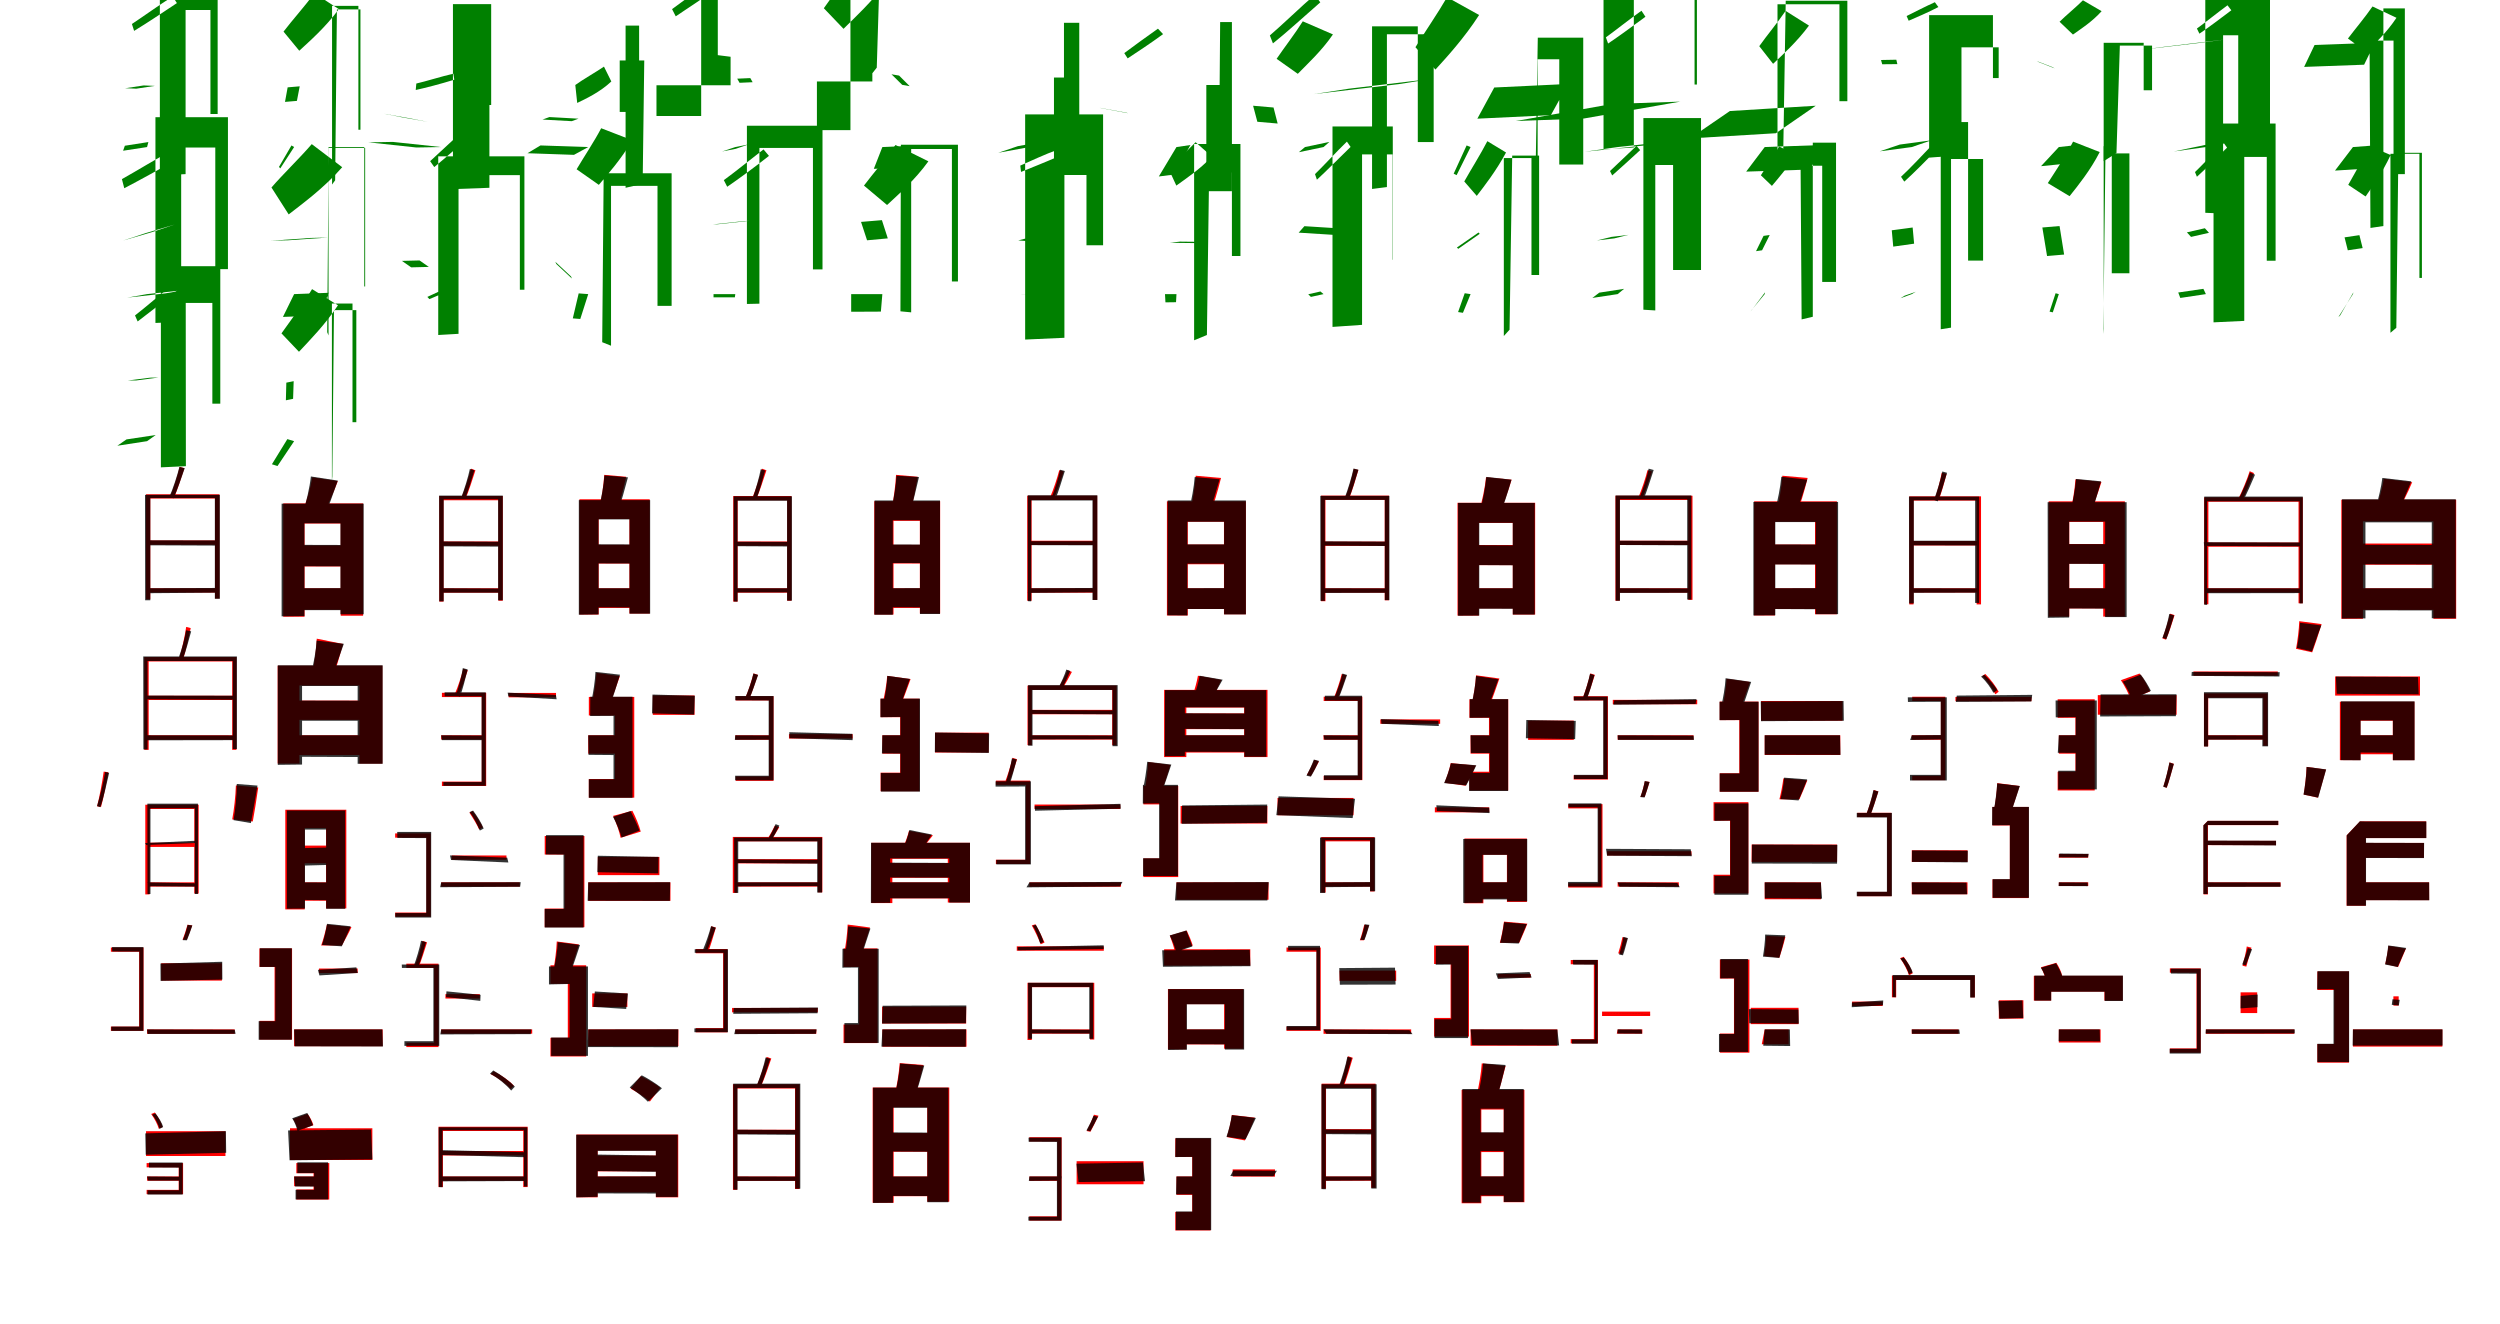 <?xml version="1.0" encoding="UTF-8"?>
<svg width="1700" height="900" xmlns="http://www.w3.org/2000/svg">
<rect width="100%" height="100%" fill="white"/>
<g fill="green" transform="translate(100 100) scale(0.1 -0.1)"><path d="M0.0 -0.0 -163.0 -25.0 -151.0 9.0 9.0 34.0ZM-73.0 397.0 -149.0 400.0 -23.0 419.0 53.0 416.0ZM262.0 932.0V-184.0L87.0 -193.0V1158.0H480.0V225.0H431.0V932.0ZM174.0 1024.0C88.0 970.0 -31.0 884.0 -103.0 837.0L-88.0 790.0C-14.0 835.0 102.0 911.0 203.0 979.0Z"/></g>
<g fill="green" transform="translate(200 100) scale(0.1 -0.1)"><path d="M0.0 0.0 -94.0 -145.0 -103.0 -135.0 -18.0 11.0ZM-44.0 406.0 -62.0 307.0 19.0 314.0 38.0 413.0ZM291.0 936.0 279.0 -226.0 258.0 -255.0V960.0H437.0V118.0H451.0V936.0ZM138.0 1046.0C78.0 964.0 -15.0 860.0 -72.0 785.0L35.0 655.0C103.0 718.0 215.0 815.0 304.0 938.0Z"/></g>
<g fill="green" transform="translate(300 100) scale(0.1 -0.1)"><path d="M0.0 -0.0 -168.0 -3.0 -495.0 32.0 -329.0 35.0ZM-90.0 171.0 -211.0 195.0 -391.0 227.0 -270.0 203.0ZM328.0 566.0V-277.0L80.0 -286.0V972.0H340.0V286.0H199.0V566.0ZM83.0 499.0C1.0 480.0 -107.0 446.0 -169.0 432.0L-173.0 388.0C-109.0 402.0 -4.0 429.0 89.0 458.0Z"/></g>
<g fill="green" transform="translate(400 100) scale(0.1 -0.1)"><path d="M0.0 0.0 -97.0 -53.0 -413.0 -42.0 -325.0 11.0ZM-66.0 193.0 -112.0 176.0 -311.0 187.0 -264.0 204.0ZM381.0 589.0 370.0 -250.0 254.0 -277.0V826.0H346.0V239.0H214.0V589.0ZM107.0 547.0C48.0 507.0 -39.0 458.0 -88.0 422.0L-75.0 300.0C-19.0 327.0 80.0 373.0 157.0 446.0Z"/></g>
<g fill="green" transform="translate(500 100) scale(0.1 -0.1)"><path d="M0.0 -0.0 -90.0 -30.0 3.0 -12.0 90.0 18.0ZM13.0 465.0 102.0 469.0 118.0 441.0 29.0 437.0ZM-119.0 1019.0V625.0L-32.0 614.0V420.0H-536.0V211.0H-232.0V1019.0ZM-138.0 1149.0C-230.0 1086.0 -354.0 993.0 -430.0 938.0L-405.0 889.0C-327.0 940.0 -204.0 1023.0 -96.0 1100.0Z"/></g>
<g fill="green" transform="translate(600 100) scale(0.1 -0.1)"><path d="M0.0 0.0 -58.0 -148.0 96.0 -143.0 142.0 6.0ZM62.0 495.0 135.0 423.0 186.0 414.0 114.0 486.0ZM-22.0 1063.0 -38.0 540.0 -68.0 502.0V446.0H-445.0V115.0H-217.0V1063.0ZM-182.0 1239.0C-245.0 1146.0 -341.0 1028.0 -398.0 944.0L-264.0 804.0C-191.0 878.0 -70.0 988.0 26.0 1119.0Z"/></g>
<g fill="green" transform="translate(700 100) scale(0.1 -0.1)"><path d="M0.0 0.0 -212.0 -39.0 -79.0 6.0 130.0 45.0ZM478.0 267.0 490.0 264.0 671.0 230.0 659.0 234.0ZM235.0 845.0V100.0L315.0 95.0V473.0H167.0V-184.0H339.0V845.0ZM874.0 805.0C805.0 757.0 706.0 684.0 645.0 639.0L668.0 603.0C730.0 644.0 825.0 706.0 909.0 768.0Z"/></g>
<g fill="green" transform="translate(800 100) scale(0.1 -0.1)"><path d="M0.0 0.0 -120.0 -200.0 -16.0 -187.0 95.0 14.0ZM521.0 281.0 550.0 172.0 688.0 160.0 660.0 269.0ZM297.0 850.0 290.0 -19.0 343.0 -34.0V422.0H203.0V-300.0H377.0V850.0ZM859.0 855.0C809.0 775.0 731.0 674.0 681.0 600.0L825.0 498.0C887.0 562.0 987.0 653.0 1064.0 766.0Z"/></g>
<g fill="green" transform="translate(900 100) scale(0.1 -0.1)"><path d="M0.0 0.0 -168.0 -35.0 -126.0 0.0 40.0 35.0ZM173.0 397.0 -67.0 360.0 512.0 428.0 752.0 466.0ZM431.0 767.0V-272.0L330.0 -285.0V821.0H641.0V34.0H749.0V767.0ZM-60.0 1035.0C-151.0 957.0 -284.0 828.0 -365.0 759.0L-344.0 705.0C-259.0 772.0 -132.0 888.0 -22.0 984.0Z"/></g>
<g fill="green" transform="translate(1000 100) scale(0.1 -0.1)"><path d="M0.0 0.0 -95.0 -191.0 -115.0 -181.0 -27.0 11.0ZM161.0 405.0 46.0 193.0 546.0 217.0 663.0 429.0ZM457.0 744.0 439.0 -352.0 456.0 -395.0V597.0H603.0V-119.0H766.0V744.0ZM-160.0 1019.0C-219.0 916.0 -314.0 778.0 -375.0 679.0L-239.0 527.0C-165.0 608.0 -43.0 741.0 58.0 898.0Z"/></g>
<g fill="green" transform="translate(1100 100) scale(0.1 -0.1)"><path d="M0.0 0.0 -224.0 -32.0 221.0 15.0 441.0 47.0ZM-230.0 194.0 -693.0 177.0 -37.0 293.0 426.0 309.0ZM110.0 1002.0V-3.0L-96.0 -16.0V1189.0H539.0V425.0H523.0V1002.0ZM162.0 927.0C88.0 875.0 -16.0 792.0 -80.0 746.0L-65.0 704.0C1.0 748.0 101.0 821.0 189.0 886.0Z"/></g>
<g fill="green" transform="translate(1200 100) scale(0.1 -0.1)"><path d="M0.0 0.0 -126.0 -167.0 303.0 -153.0 420.0 15.0ZM-237.0 245.0 -508.0 59.0 76.0 94.0 347.0 281.0ZM143.0 995.0 126.0 -35.0 87.0 -76.0V971.0H508.0V312.0H562.0V995.0ZM142.0 926.0C92.0 851.0 12.0 756.0 -37.0 686.0L57.0 566.0C119.0 625.0 220.0 716.0 301.0 826.0Z"/></g>
<g fill="green" transform="translate(1300 100) scale(0.1 -0.1)"><path d="M0.0 0.0 -218.0 -29.0 -81.0 17.0 134.0 46.0ZM-209.0 592.0 -105.0 594.0 -98.0 564.0 -201.0 563.0ZM338.0 678.0V-55.0L118.0 -72.0V897.0H552.0V469.0H591.0V678.0ZM157.0 985.0C97.0 958.0 15.0 916.0 -35.0 891.0L-21.0 859.0C30.0 881.0 110.0 915.0 181.0 952.0Z"/></g>
<g fill="green" transform="translate(1400 100) scale(0.1 -0.1)"><path d="M0.0 0.0 -121.0 -130.0 19.0 -116.0 133.0 15.0ZM-150.0 585.0 -42.0 543.0 -28.0 535.0 -135.0 577.0ZM415.0 690.0 392.0 -41.0 305.0 -96.0V709.0H577.0V386.0H634.0V690.0ZM164.0 998.0C117.0 951.0 47.0 894.0 5.0 852.0L96.0 765.0C145.0 800.0 227.0 852.0 291.0 924.0Z"/></g>
<g fill="green" transform="translate(1500 100) scale(0.1 -0.1)"><path d="M0.0 -0.0 -218.0 -30.0 3.0 16.0 218.0 46.0ZM-267.0 684.0 -445.0 661.0 -52.0 707.0 126.0 731.0ZM117.0 760.0V-452.0L-4.0 -447.0V1160.0H436.0V-67.0H220.0V760.0ZM147.0 964.0C83.0 917.0 -8.0 844.0 -61.0 806.0L-44.0 771.0C11.0 808.0 98.0 873.0 173.0 930.0Z"/></g>
<g fill="green" transform="translate(1600 100) scale(0.1 -0.1)"><path d="M0.0 0.0 -122.0 -160.0 85.0 -147.0 199.0 15.0ZM-261.0 694.0 -332.0 545.0 76.0 560.0 148.0 709.0ZM113.0 724.0 119.0 -550.0 207.0 -537.0V943.0H353.0V-184.0H276.0V724.0ZM133.0 956.0C86.0 887.0 12.0 799.0 -34.0 738.0L91.0 646.0C144.0 698.0 230.0 779.0 296.0 879.0Z"/></g>
<g fill="green" transform="translate(100 200) scale(0.1 -0.1)"><path d="M0.0 0.0 -136.0 -24.0 124.0 5.0 258.0 28.0ZM32.0 421.0 187.0 473.0 -9.0 415.0 -164.0 364.0ZM232.0 997.0V-189.0L57.0 -196.0V1203.0H550.0V170.0H464.0V997.0ZM192.0 989.0C78.0 930.0 -77.0 834.0 -171.0 782.0L-155.0 720.0C-59.0 770.0 93.0 853.0 226.0 931.0Z"/></g>
<g fill="green" transform="translate(200 200) scale(0.1 -0.1)"><path d="M0.0 0.0 -76.0 -155.0 166.0 -146.0 237.0 9.0ZM112.0 382.0 232.0 385.0 -41.0 366.0 -160.0 363.0ZM235.0 994.0 225.0 -259.0 234.0 -281.0V1000.0H477.0V52.0H483.0V994.0ZM120.0 1020.0C40.0 927.0 -81.0 810.0 -154.0 725.0L-37.0 542.0C54.0 613.0 202.0 720.0 327.0 863.0Z"/></g>
<g fill="green" transform="translate(300 200) scale(0.1 -0.1)"><path d="M0.0 0.0 -80.0 -34.0 -94.0 -19.0 -19.0 16.0ZM-267.0 226.0 -147.0 229.0 -84.0 185.0 -204.0 182.0ZM118.0 809.0V-270.0L-20.0 -278.0V937.0H566.0V30.0H535.0V809.0ZM153.0 1113.0C86.0 1055.0 -13.0 960.0 -75.0 904.0L-47.0 864.0C17.0 916.0 112.0 1000.0 196.0 1073.0Z"/></g>
<g fill="green" transform="translate(400 200) scale(0.1 -0.1)"><path d="M0.0 0.0 -54.0 -169.0 -105.0 -165.0 -65.0 5.0ZM-224.0 220.0 -117.0 120.0 -111.0 106.0 -217.0 205.0ZM105.0 822.0 95.0 -327.0 155.0 -351.0V736.0H471.0V-80.0H567.0V822.0ZM88.0 1128.0C44.0 1043.0 -30.0 932.0 -79.0 849.0L72.0 743.0C130.0 811.0 223.0 916.0 300.0 1046.0Z"/></g>
<g fill="green" transform="translate(500 200) scale(0.1 -0.1)"><path d="M0.0 -0.0 -3.0 -22.0H-148.0V0.0ZM-152.0 474.0 -120.0 475.0 93.0 498.0 61.0 497.0ZM164.0 994.0V-65.0L79.0 -67.0V1145.0H593.0V168.0H528.0V994.0ZM192.0 984.0C111.0 922.0 -6.0 827.0 -78.0 775.0L-55.0 730.0C20.0 781.0 133.0 864.0 229.0 940.0Z"/></g>
<g fill="green" transform="translate(600 200) scale(0.1 -0.1)"><path d="M0.0 0.0 -10.0 -119.0 -212.0 -120.0V0.0ZM-145.0 491.0 -104.0 366.0 37.0 379.0 -3.0 503.0ZM126.0 1016.0 123.0 -117.0 196.0 -124.0V987.0H473.0V86.0H514.0V1016.0ZM89.0 1014.0C29.0 926.0 -66.0 817.0 -125.0 738.0L32.0 606.0C104.0 673.0 222.0 776.0 313.0 903.0Z"/></g>
<g fill="green" transform="translate(700 200) scale(0.1 -0.1)"><path d="M0.0 -0.0 4.0 -1.0 -58.0 -2.0H-64.0ZM-76.0 365.0 20.0 390.0 215.0 378.0 119.0 352.0ZM238.0 810.0V-297.0L-29.0 -309.0V1222.0H501.0V332.0H388.0V810.0ZM189.0 981.0C109.0 952.0 1.0 902.0 -62.0 874.0L-57.0 831.0C7.0 857.0 111.0 898.0 206.0 940.0Z"/></g>
<g fill="green" transform="translate(800 200) scale(0.1 -0.1)"><path d="M0.0 0.0 -3.0 -55.0 -75.0 -56.0 -78.0 0.0ZM-45.0 349.0 24.0 357.0 196.0 355.0 128.0 347.0ZM222.0 827.0 207.0 -278.0 120.0 -314.0V1021.0H435.0V259.0H377.0V827.0ZM130.0 1033.0C75.0 975.0 -5.0 904.0 -53.0 851.0L-1.0 738.0C58.0 781.0 157.0 846.0 241.0 935.0Z"/></g>
<g fill="green" transform="translate(900 200) scale(0.1 -0.1)"><path d="M0.0 -0.0 -86.0 -19.0 -104.0 -1.0 -21.0 18.0ZM68.0 403.0 -169.0 418.0 -130.0 462.0 107.0 447.0ZM262.0 950.0V-209.0L61.0 -223.0V1140.0H471.0V234.0H469.0V950.0ZM159.0 1037.0C93.0 974.0 -1.0 871.0 -58.0 816.0L-45.0 778.0C14.0 831.0 106.0 926.0 184.0 1001.0Z"/></g>
<g fill="green" transform="translate(1000 200) scale(0.1 -0.1)"><path d="M0.0 0.0 -52.0 -127.0 -85.0 -122.0 -40.0 6.0ZM62.0 410.0 -84.0 308.0 -93.0 317.0 54.0 419.0ZM283.0 942.0 265.0 -242.0 226.0 -285.0V925.0H414.0V130.0H466.0V942.0ZM114.0 1040.0C71.0 956.0 0.0 843.0 -43.0 766.0L42.0 668.0C93.0 734.0 176.0 841.0 241.0 963.0Z"/></g>
<g fill="green" transform="translate(1100 200) scale(0.1 -0.1)"><path d="M0.0 -0.0 -172.0 -26.0 -125.0 10.0 44.0 36.0ZM-23.0 379.0 -141.0 365.0 -43.0 389.0 74.0 403.0ZM256.0 878.0V-111.0L175.0 -106.0V1197.0H567.0V164.0H377.0V878.0ZM128.0 1008.0C75.0 959.0 -3.0 882.0 -52.0 837.0L-37.0 807.0C13.0 850.0 89.0 921.0 153.0 979.0Z"/></g>
<g fill="green" transform="translate(1200 200) scale(0.1 -0.1)"><path d="M0.0 0.0 -97.0 -118.0 -88.0 -108.0 2.0 12.0ZM-8.0 396.0 -59.0 292.0 -18.0 298.0 34.0 402.0ZM244.0 873.0 251.0 -172.0 327.0 -154.0V1030.0H485.0V83.0H391.0V873.0ZM98.0 1004.0C64.0 943.0 8.0 864.0 -26.0 808.0L49.0 736.0C89.0 784.0 156.0 859.0 209.0 949.0Z"/></g>
<g fill="green" transform="translate(1300 200) scale(0.1 -0.1)"><path d="M0.0 0.0 -77.0 -28.0 -49.0 -11.0 27.0 16.0ZM-136.0 434.0 -126.0 323.0 16.0 343.0 6.0 453.0ZM267.0 919.0V-228.0L197.0 -239.0V1170.0H383.0V228.0H485.0V919.0ZM146.0 1022.0C82.0 955.0 -12.0 854.0 -73.0 798.0L-51.0 765.0C12.0 821.0 103.0 914.0 178.0 990.0Z"/></g>
<g fill="green" transform="translate(1400 200) scale(0.1 -0.1)"><path d="M0.0 0.0 -41.0 -124.0 -63.0 -119.0 -22.0 6.0ZM-112.0 453.0 -80.0 259.0 36.0 269.0 5.0 463.0ZM317.0 957.0 303.0 -236.0 305.0 -271.0V1006.0H360.0V142.0H480.0V957.0ZM97.0 1037.0C52.0 948.0 -24.0 834.0 -75.0 755.0L73.0 666.0C129.0 736.0 215.0 842.0 278.0 966.0Z"/></g>
<g fill="green" transform="translate(1500 200) scale(0.1 -0.1)"><path d="M0.0 -0.0 -174.0 -26.0 -188.0 11.0 -17.0 36.0ZM-101.0 389.0 -129.0 420.0 -7.0 448.0 21.0 417.0ZM261.0 960.0V-182.0L52.0 -192.0V1160.0H474.0V227.0H414.0V960.0ZM122.0 1027.0C62.0 970.0 -23.0 879.0 -74.0 830.0L-61.0 798.0C-7.0 846.0 74.0 928.0 144.0 996.0Z"/></g>
<g fill="green" transform="translate(1600 200) scale(0.1 -0.1)"><path d="M0.0 0.0 -99.0 -156.0 -87.0 -145.0 3.0 12.0ZM-57.0 386.0 -35.0 298.0 66.0 313.0 44.0 401.0ZM309.0 961.0 295.0 -229.0 255.0 -263.0V954.0H452.0V110.0H469.0V961.0ZM112.0 1008.0C73.0 925.0 9.0 817.0 -32.0 743.0L86.0 664.0C129.0 727.0 201.0 826.0 256.0 946.0Z"/></g>
<g fill="green" transform="translate(100 300) scale(0.1 -0.1)"><path d="M0.0 0.0 -202.0 -31.0 -140.0 12.0 59.0 42.0ZM-73.0 413.0H-130.0L22.0 432.0L79.0 433.0ZM263.0 940.0 264.0 -170.0 94.0 -178.0V1190.0H498.0V255.0H444.0V940.0ZM173.0 1062.0C94.0 1002.0 -14.0 907.0 -82.0 855.0L-64.0 814.0C4.0 865.0 112.0 950.0 205.0 1025.0Z"/></g>
<g fill="green" transform="translate(200 300) scale(0.1 -0.1)"><path d="M0.0 0.0 -113.0 -169.0 -151.0 -157.0 -46.0 14.0ZM-53.0 398.0 -56.0 278.0 -7.0 288.0 -3.0 408.0ZM271.0 891.0 260.0 -240.0 257.0 -267.0V936.0H397.0V129.0H423.0V891.0ZM122.0 1034.0C64.0 937.0 -27.0 817.0 -86.0 733.0L33.0 608.0C103.0 683.0 211.0 792.0 298.0 924.0Z"/></g>
<g fill="red" transform="translate(100 400) scale(0.1 -0.1)"><path d="M0.0 0.0V-29.0H486.0V0.0ZM0.0 325.0V296.0H486.0V325.0ZM-7.0 639.0V-75.0H22.0V610.0H462.0V-69.0H492.0V639.0ZM222.0 825.0C208.0 766.0 180.0 676.0 156.0 623.0L183.0 615.0C205.0 666.0 233.0 751.0 254.0 816.0Z"/></g>
<g fill="black" opacity=".8" transform="translate(100 400) scale(0.1 -0.1)"><path d="M0.0 0.0 -13.0 -34.0 475.0 -30.0 486.0 2.0ZM10.0 326.0 7.0 292.0 482.0 290.0 484.0 325.0ZM-14.0 635.0 -13.0 -82.0H22.0V613.0H461.0V-72.0H495.0V635.0ZM220.0 825.0C206.0 768.0 176.0 675.0 151.0 620.0L180.0 611.0C204.0 665.0 233.0 749.0 256.0 816.0Z"/></g>
<g fill="red" transform="translate(200 400) scale(0.1 -0.1)"><path d="M0.0 0.0V-146.0H374.0V0.0ZM0.0 291.0V148.0H374.0V291.0ZM-74.0 577.0V-194.0H71.0V440.0H317.0V-187.0H469.0V577.0ZM124.0 754.0C111.0 680.0 84.0 585.0 56.0 519.0L191.0 490.0C223.0 549.0 263.0 638.0 297.0 728.0Z"/></g>
<g fill="black" opacity=".8" transform="translate(200 400) scale(0.1 -0.1)"><path d="M0.0 0.0 -6.0 -149.0H371.0L377.0 1.0ZM3.0 295.0 1.0 150.0 377.0 149.0 380.0 294.0ZM-85.0 575.0V-191.0L70.0 -189.0V442.0H315.0V-177.0H473.0V575.0ZM114.0 760.0C106.0 684.0 82.0 584.0 61.0 516.0L205.0 485.0C232.0 548.0 265.0 640.0 297.0 732.0Z"/></g>
<g fill="red" transform="translate(300 400) scale(0.1 -0.1)"><path d="M0.0 0.0V-30.0H407.0V0.0ZM0.0 318.0V289.0H407.0V318.0ZM-13.0 627.0V-91.0H16.0V598.0H389.0V-85.0H419.0V627.0ZM203.0 813.0C188.0 755.0 160.0 668.0 137.0 615.0L164.0 604.0C186.0 657.0 213.0 738.0 233.0 802.0Z"/></g>
<g fill="black" opacity=".8" transform="translate(300 400) scale(0.1 -0.1)"><path d="M0.0 0.0 4.0 -30.0H407.0L401.0 -2.0ZM4.0 318.0 1.0 285.0 401.0 283.0 404.0 316.0ZM-14.0 630.0 -13.0 -89.0H17.0V605.0H387.0V-82.0H419.0V630.0ZM195.0 811.0C184.0 757.0 157.0 670.0 137.0 619.0L163.0 611.0C184.0 661.0 207.0 740.0 226.0 802.0Z"/></g>
<g fill="red" transform="translate(400 400) scale(0.1 -0.1)"><path d="M0.0 0.0V-134.0H343.0V0.0ZM0.0 295.0V168.0H343.0V295.0ZM-60.0 605.0V-179.0H71.0V471.0H280.0V-172.0H418.0V605.0ZM109.0 771.0C105.0 703.0 91.0 611.0 77.0 549.0L199.0 533.0C217.0 589.0 239.0 674.0 258.0 758.0Z"/></g>
<g fill="black" opacity=".8" transform="translate(400 400) scale(0.1 -0.1)"><path d="M0.0 0.0 2.0 -130.0 346.0 -131.0 343.0 0.0ZM4.0 299.0 1.0 169.0 345.0 168.0 349.0 298.0ZM-64.0 599.0V-180.0L70.0 -178.0V468.0H281.0V-173.0H421.0V599.0ZM110.0 767.0C106.0 701.0 89.0 610.0 73.0 550.0L205.0 532.0C224.0 586.0 248.0 670.0 270.0 754.0Z"/></g>
<g fill="red" transform="translate(500 400) scale(0.1 -0.1)"><path d="M0.0 0.0V-30.0H366.0V0.0ZM0.0 318.0V289.0H366.0V318.0ZM-14.0 627.0V-91.0H16.0V598.0H353.0V-85.0H382.0V627.0ZM181.0 813.0C167.0 755.0 138.0 668.0 116.0 615.0L142.0 604.0C165.0 657.0 191.0 738.0 212.0 802.0Z"/></g>
<g fill="black" opacity=".8" transform="translate(500 400) scale(0.1 -0.1)"><path d="M0.0 0.0 -3.0 -29.0 370.0 -28.0 371.0 -0.0ZM1.0 316.0 -1.0 286.0 369.0 284.0 370.0 315.0ZM-11.0 625.0V-90.0L15.0 -91.0V595.0H352.0V-84.0H385.0V625.0ZM173.0 809.0C163.0 755.0 138.0 669.0 120.0 618.0L145.0 611.0C165.0 661.0 186.0 740.0 203.0 801.0Z"/></g>
<g fill="red" transform="translate(600 400) scale(0.1 -0.1)"><path d="M0.0 0.0V-134.0H329.0V0.0ZM0.0 295.0V168.0H329.0V295.0ZM-55.0 592.0V-179.0H76.0V458.0H255.0V-172.0H393.0V592.0ZM93.0 771.0C90.0 703.0 77.0 610.0 65.0 549.0L195.0 534.0C209.0 590.0 225.0 673.0 241.0 758.0Z"/></g>
<g fill="black" opacity=".8" transform="translate(600 400) scale(0.1 -0.1)"><path d="M0.0 0.0 -2.0 -129.0 324.0 -130.0V1.0ZM3.0 298.0 2.0 172.0 325.0 171.0 326.0 297.0ZM-53.0 597.0 -54.0 -180.0H71.0V462.0H256.0V-175.0H392.0V597.0ZM96.0 765.0C93.0 699.0 78.0 609.0 64.0 549.0L193.0 535.0C210.0 589.0 230.0 673.0 249.0 756.0Z"/></g>
<g fill="red" transform="translate(700 400) scale(0.1 -0.1)"><path d="M0.0 0.0V-30.0H446.0V0.0ZM0.0 323.0V294.0H446.0V323.0ZM-15.0 629.0V-85.0H15.0V600.0H432.0V-79.0H461.0V629.0ZM203.0 803.0C190.0 751.0 163.0 670.0 142.0 622.0L167.0 613.0C189.0 659.0 214.0 734.0 233.0 794.0Z"/></g>
<g fill="black" opacity=".8" transform="translate(700 400) scale(0.1 -0.1)"><path d="M0.0 0.0 -12.0 -32.0 444.0 -28.0 453.0 2.0ZM-5.0 320.0 -2.0 293.0 450.0 292.0 447.0 320.0ZM-11.0 632.0 -10.0 -88.0 12.0 -89.0V597.0H429.0V-80.0H462.0V632.0ZM209.0 806.0C198.0 753.0 171.0 666.0 150.0 614.0L177.0 606.0C198.0 656.0 221.0 735.0 241.0 797.0Z"/></g>
<g fill="red" transform="translate(800 400) scale(0.1 -0.1)"><path d="M0.0 0.0V-141.0H397.0V0.0ZM0.0 297.0V163.0H397.0V297.0ZM-65.0 591.0V-185.0H77.0V452.0H323.0V-177.0H472.0V591.0ZM131.0 765.0C126.0 691.0 110.0 593.0 93.0 525.0L229.0 505.0C252.0 566.0 280.0 657.0 303.0 750.0Z"/></g>
<g fill="black" opacity=".8" transform="translate(800 400) scale(0.1 -0.1)"><path d="M0.0 0.0 -6.0 -141.0H392.0L397.0 1.0ZM-1.0 298.0 3.0 167.0H397.0L393.0 298.0ZM-60.0 597.0 -61.0 -184.0 74.0 -185.0V452.0H324.0V-178.0H472.0V597.0ZM124.0 756.0C119.0 688.0 102.0 597.0 86.0 535.0L224.0 515.0C244.0 571.0 269.0 656.0 293.0 741.0Z"/></g>
<g fill="red" transform="translate(900 400) scale(0.1 -0.1)"><path d="M0.0 0.0V-30.0H428.0V0.0ZM0.0 317.0V288.0H428.0V317.0ZM-17.0 630.0V-88.0H13.0V601.0H416.0V-82.0H445.0V630.0ZM206.0 812.0C194.0 756.0 170.0 669.0 149.0 619.0L174.0 611.0C195.0 661.0 219.0 742.0 237.0 804.0Z"/></g>
<g fill="black" opacity=".8" transform="translate(900 400) scale(0.1 -0.1)"><path d="M0.0 0.0 1.0 -32.0 432.0 -31.0 429.0 -1.0ZM3.0 319.0 4.0 290.0 431.0 287.0 429.0 317.0ZM-22.0 628.0 -21.0 -86.0H9.0V601.0H417.0V-81.0H448.0V628.0ZM204.0 814.0C192.0 758.0 165.0 668.0 144.0 615.0L171.0 607.0C193.0 659.0 217.0 741.0 237.0 806.0Z"/></g>
<g fill="red" transform="translate(1000 400) scale(0.1 -0.1)"><path d="M0.0 0.0V-137.0H347.0V0.0ZM0.0 294.0V157.0H347.0V294.0ZM-89.0 581.0V-186.0H56.0V444.0H287.0V-179.0H439.0V581.0ZM105.0 755.0C98.0 683.0 78.0 590.0 58.0 524.0L194.0 502.0C220.0 561.0 252.0 649.0 279.0 738.0Z"/></g>
<g fill="black" opacity=".8" transform="translate(1000 400) scale(0.1 -0.1)"><path d="M0.0 0.0V-139.0L345.0 -140.0L343.0 0.0ZM-2.0 293.0 -3.0 158.0 345.0 156.0 347.0 291.0ZM-85.0 580.0V-187.0L59.0 -186.0V445.0H287.0V-179.0H436.0V580.0ZM107.0 757.0C101.0 685.0 82.0 590.0 64.0 525.0L201.0 502.0C224.0 561.0 252.0 649.0 278.0 738.0Z"/></g>
<g fill="red" transform="translate(1100 400) scale(0.1 -0.1)"><path d="M0.0 0.0V-30.0H490.0V0.0ZM0.0 323.0V294.0H490.0V323.0ZM-15.0 629.0V-85.0H14.0V600.0H480.0V-79.0H509.0V629.0ZM203.0 803.0C191.0 751.0 163.0 670.0 143.0 622.0L168.0 613.0C190.0 659.0 214.0 734.0 234.0 794.0Z"/></g>
<g fill="black" opacity=".8" transform="translate(1100 400) scale(0.1 -0.1)"><path d="M0.0 0.0 -2.0 -32.0 481.0 -31.0 480.0 -1.0ZM1.0 323.0V294.0L482.0 292.0L481.0 322.0ZM-14.0 631.0 -13.0 -85.0H16.0V605.0H473.0V-77.0H501.0V631.0ZM211.0 813.0C200.0 758.0 171.0 669.0 149.0 616.0L177.0 607.0C199.0 659.0 224.0 740.0 245.0 804.0Z"/></g>
<g fill="red" transform="translate(1200 400) scale(0.1 -0.1)"><path d="M0.0 0.0V-141.0H397.0V0.0ZM0.0 297.0V163.0H397.0V297.0ZM-72.0 591.0V-185.0H70.0V452.0H342.0V-177.0H491.0V591.0ZM120.0 765.0C115.0 691.0 99.0 593.0 82.0 525.0L218.0 505.0C241.0 566.0 269.0 657.0 292.0 750.0Z"/></g>
<g fill="black" opacity=".8" transform="translate(1200 400) scale(0.1 -0.1)"><path d="M0.0 0.0 -1.0 -141.0 404.0 -143.0V1.0ZM-0.0 298.0 -1.0 162.0 405.0 161.0V297.0ZM-77.0 587.0V-185.0L72.0 -184.0V450.0H347.0V-176.0H499.0V587.0ZM113.0 758.0C107.0 688.0 88.0 595.0 71.0 531.0L211.0 507.0C234.0 564.0 262.0 651.0 289.0 738.0Z"/></g>
<g fill="red" transform="translate(1300 400) scale(0.1 -0.1)"><path d="M0.0 0.0V-29.0H451.0V0.0ZM0.0 321.0V291.0H451.0V321.0ZM-17.0 625.0V-110.0H12.0V596.0H441.0V-110.0H471.0V625.0ZM204.0 786.0C194.0 735.0 174.0 656.0 157.0 610.0L184.0 602.0C201.0 646.0 222.0 720.0 237.0 777.0Z"/></g>
<g fill="black" opacity=".8" transform="translate(1300 400) scale(0.1 -0.1)"><path d="M0.0 0.0 1.0 -31.0 458.0 -30.0 456.0 -1.0ZM2.0 323.0 1.0 292.0 452.0 291.0V323.0ZM-19.0 623.0 -18.0 -103.0H14.0V598.0H431.0V-100.0H458.0V623.0ZM208.0 794.0C197.0 739.0 170.0 651.0 150.0 599.0L177.0 591.0C198.0 642.0 221.0 722.0 240.0 785.0Z"/></g>
<g fill="red" transform="translate(1400 400) scale(0.1 -0.1)"><path d="M0.0 0.0V-137.0H401.0V0.0ZM-2.0 301.0V167.0H390.0V301.0ZM-69.0 591.0V-193.0H71.0V451.0H302.0V-193.0H449.0V591.0ZM113.0 741.0C109.0 674.0 94.0 586.0 79.0 522.0L208.0 498.0C232.0 555.0 264.0 639.0 290.0 723.0Z"/></g>
<g fill="black" opacity=".8" transform="translate(1400 400) scale(0.1 -0.1)"><path d="M0.0 0.0 1.0 -137.0 393.0 -139.0 392.0 0.0ZM2.0 300.0 1.0 166.0 389.0 165.0 390.0 300.0ZM-76.0 585.0 -75.0 -201.0 70.0 -199.0V453.0H315.0V-196.0H461.0V585.0ZM117.0 743.0C112.0 674.0 95.0 582.0 78.0 520.0L217.0 500.0C238.0 556.0 263.0 642.0 287.0 727.0Z"/></g>
<g fill="red" transform="translate(1500 400) scale(0.1 -0.1)"><path d="M0.0 0.0V-29.0H648.0V0.0ZM-8.0 311.0V282.0H649.0V311.0ZM-12.0 618.0V-109.0H17.0V588.0H630.0V-102.0H659.0V618.0ZM298.0 796.0C280.0 740.0 246.0 657.0 219.0 606.0L245.0 595.0C272.0 645.0 302.0 722.0 327.0 783.0Z"/></g>
<g fill="black" opacity=".8" transform="translate(1500 400) scale(0.1 -0.1)"><path d="M0.0 0.0 -1.0 -34.0 650.0 -33.0 648.0 -1.0ZM-14.0 313.0 -12.0 288.0 654.0 285.0 651.0 311.0ZM-11.0 623.0V-112.0L8.0 -113.0V591.0H637.0V-103.0H659.0V623.0ZM300.0 787.0C284.0 737.0 248.0 656.0 223.0 606.0L251.0 593.0C279.0 641.0 308.0 713.0 334.0 772.0Z"/></g>
<g fill="red" transform="translate(1600 400) scale(0.1 -0.1)"><path d="M0.0 0.0V-147.0H613.0V0.0ZM0.0 304.0V160.0H613.0V304.0ZM-79.0 602.0V-208.0H68.0V455.0H547.0V-208.0H702.0V602.0ZM210.0 744.0C201.0 683.0 179.0 604.0 157.0 546.0L302.0 518.0C331.0 568.0 370.0 642.0 403.0 721.0Z"/></g>
<g fill="black" opacity=".8" transform="translate(1600 400) scale(0.1 -0.1)"><path d="M0.0 0.0V-150.0L614.0 -151.0L613.0 0.0ZM-2.0 295.0 2.0 163.0 613.0 162.0 610.0 294.0ZM-74.0 605.0 -75.0 -206.0 85.0 -205.0V448.0H536.0V-204.0H699.0V605.0ZM200.0 750.0C193.0 690.0 173.0 608.0 156.0 550.0L306.0 519.0C330.0 569.0 364.0 646.0 397.0 727.0Z"/></g>
<g fill="red" transform="translate(100 500) scale(0.1 -0.1)"><path d="M0.0 0.0V-30.0H592.0V0.0ZM-1.0 269.0V240.0H595.0V269.0ZM-19.0 532.0V-99.0H11.0V502.0H579.0V-99.0H608.0V532.0ZM266.0 737.0C257.0 673.0 235.0 575.0 217.0 518.0L243.0 510.0C262.0 567.0 281.0 659.0 297.0 729.0Z"/></g>
<g fill="black" opacity=".8" transform="translate(100 500) scale(0.1 -0.1)"><path d="M0.0 0.0 2.0 -34.0 591.0 -33.0 587.0 -1.0ZM3.0 270.0V245.0L601.0 242.0L600.0 269.0ZM-26.0 536.0 -25.0 -96.0H3.0V505.0H583.0V-93.0H611.0V536.0ZM265.0 714.0C259.0 664.0 235.0 581.0 216.0 531.0L245.0 525.0C265.0 573.0 283.0 647.0 300.0 707.0Z"/></g>
<g fill="red" transform="translate(200 500) scale(0.1 -0.1)"><path d="M0.0 0.0V-134.0H482.0V0.0ZM-4.0 236.0V105.0H496.0V236.0ZM-112.0 473.0V-192.0H36.0V339.0H444.0V-192.0H600.0V473.0ZM154.0 657.0C151.0 585.0 138.0 491.0 124.0 426.0L263.0 391.0C284.0 449.0 308.0 535.0 333.0 621.0Z"/></g>
<g fill="black" opacity=".8" transform="translate(200 500) scale(0.1 -0.1)"><path d="M0.0 0.0 2.0 -146.0 486.0 -148.0 483.0 0.0ZM-4.0 236.0 -6.0 99.0H490.0L492.0 235.0ZM-111.0 476.0V-201.0L54.0 -199.0V335.0H432.0V-194.0H602.0V476.0ZM153.0 644.0C149.0 578.0 134.0 491.0 117.0 431.0L259.0 407.0C282.0 461.0 309.0 542.0 338.0 622.0Z"/></g>
<g fill="red" transform="translate(300 500) scale(0.1 -0.1)"><path d="M0.0 0.0V-29.0H296.0V0.0ZM459.0 288.0V258.0H781.0V288.0ZM5.0 289.0V260.0H276.0V-315.0H5.0V-345.0H306.0V289.0ZM150.0 452.0C138.0 403.0 114.0 329.0 94.0 284.0L119.0 275.0C139.0 318.0 163.0 386.0 181.0 442.0Z"/></g>
<g fill="black" opacity=".8" transform="translate(300 500) scale(0.1 -0.1)"><path d="M0.0 0.0 5.0 -33.0H299.0L293.0 -2.0ZM452.0 290.0 457.0 264.0 785.0 245.0 780.0 274.0ZM23.0 292.0 24.0 265.0H275.0V-318.0H15.0V-343.0H303.0V292.0ZM147.0 457.0C140.0 404.0 117.0 319.0 99.0 270.0L127.0 262.0C146.0 310.0 165.0 387.0 180.0 448.0Z"/></g>
<g fill="red" transform="translate(400 500) scale(0.1 -0.1)"><path d="M0.0 0.0V-125.0H244.0V0.0ZM439.0 271.0V139.0H723.0V271.0ZM4.0 261.0V135.0H182.0V-297.0H4.0V-424.0H313.0V261.0ZM56.0 424.0C53.0 367.0 41.0 290.0 29.0 236.0L145.0 211.0C165.0 259.0 191.0 331.0 215.0 402.0Z"/></g>
<g fill="black" opacity=".8" transform="translate(400 500) scale(0.1 -0.1)"><path d="M0.0 0.0 2.0 -133.0 249.0 -135.0 246.0 -0.0ZM437.0 277.0 434.0 149.0 720.0 141.0 725.0 269.0ZM14.0 262.0 13.0 131.0 172.0 132.0V-299.0H4.0V-425.0H301.0V262.0ZM49.0 431.0C47.0 373.0 34.0 290.0 22.0 235.0L151.0 209.0C168.0 258.0 193.0 337.0 216.0 412.0Z"/></g>
<g fill="red" transform="translate(500 500) scale(0.1 -0.1)"><path d="M0.0 0.0V-30.0H243.0V0.0ZM365.0 8.0V-22.0H798.0V8.0ZM3.0 266.0V237.0H230.0V-280.0H3.0V-310.0H260.0V266.0ZM124.0 421.0C112.0 372.0 87.0 298.0 68.0 253.0L93.0 244.0C113.0 287.0 135.0 357.0 154.0 411.0Z"/></g>
<g fill="black" opacity=".8" transform="translate(500 500) scale(0.1 -0.1)"><path d="M0.0 0.0 -3.0 -31.0 244.0 -30.0 245.0 -1.0ZM367.0 21.0 369.0 -20.0 798.0 -33.0 796.0 10.0ZM-0.0 267.0V238.0L227.0 237.0V-275.0H-1.0V-306.0H260.0V267.0ZM123.0 420.0C114.0 374.0 87.0 298.0 66.0 251.0L92.0 242.0C114.0 287.0 135.0 355.0 155.0 410.0Z"/></g>
<g fill="red" transform="translate(600 500) scale(0.1 -0.1)"><path d="M0.0 0.0V-125.0H190.0V0.0ZM358.0 18.0V-117.0H723.0V18.0ZM-12.0 249.0V123.0H121.0V-254.0H-12.0V-380.0H252.0V249.0ZM33.0 404.0C29.0 347.0 15.0 270.0 1.0 216.0L118.0 190.0C139.0 238.0 167.0 311.0 192.0 382.0Z"/></g>
<g fill="black" opacity=".8" transform="translate(600 500) scale(0.1 -0.1)"><path d="M0.0 0.0 -3.0 -123.0 187.0 -125.0V-0.0ZM358.0 19.0 357.0 -115.0 724.0 -120.0 726.0 13.0ZM-13.0 249.0V123.0L123.0 125.0V-257.0H-10.0V-383.0H256.0V249.0ZM34.0 404.0C32.0 349.0 20.0 271.0 8.0 217.0L118.0 189.0C135.0 236.0 161.0 310.0 187.0 383.0Z"/></g>
<g fill="red" transform="translate(700 500) scale(0.1 -0.1)"><path d="M0.0 0.0V-29.0H578.0V0.0ZM0.0 173.0V143.0H578.0V173.0ZM-13.0 338.0V-67.0H16.0V309.0H563.0V-67.0H593.0V338.0ZM259.0 443.0C247.0 411.0 220.0 360.0 201.0 329.0L224.0 319.0C245.0 348.0 268.0 392.0 289.0 431.0Z"/></g>
<g fill="black" opacity=".8" transform="translate(700 500) scale(0.1 -0.1)"><path d="M0.0 0.0 3.0 -28.0 581.0 -27.0 576.0 -2.0ZM-2.0 172.0 0.0 146.0 583.0 143.0 581.0 169.0ZM-9.0 341.0V-70.0L21.0 -71.0V308.0H565.0V-74.0H600.0V341.0ZM251.0 447.0C242.0 415.0 217.0 360.0 198.0 326.0L221.0 318.0C241.0 350.0 260.0 396.0 278.0 437.0Z"/></g>
<g fill="red" transform="translate(800 500) scale(0.1 -0.1)"><path d="M0.0 0.0V-117.0H505.0V0.0ZM0.0 149.0V42.0H505.0V149.0ZM-84.0 309.0V-148.0H67.0V189.0H460.0V-148.0H619.0V309.0ZM146.0 405.0C139.0 365.0 124.0 311.0 110.0 272.0L239.0 243.0C257.0 276.0 280.0 323.0 305.0 376.0Z"/></g>
<g fill="black" opacity=".8" transform="translate(800 500) scale(0.1 -0.1)"><path d="M0.0 0.0 3.0 -112.0 507.0 -113.0 504.0 -0.0ZM-1.0 150.0V44.0L502.0 42.0V148.0ZM-78.0 307.0 -79.0 -142.0 57.0 -141.0V190.0H462.0V-146.0H610.0V307.0ZM157.0 405.0C151.0 363.0 135.0 308.0 120.0 268.0L233.0 238.0C254.0 272.0 283.0 324.0 314.0 378.0Z"/></g>
<g fill="red" transform="translate(900 500) scale(0.1 -0.1)"><path d="M0.0 0.0V-30.0H252.0V0.0ZM386.0 108.0V78.0H793.0V108.0ZM1.0 262.0V233.0H234.0V-276.0H1.0V-305.0H264.0V262.0ZM124.0 417.0C112.0 368.0 87.0 294.0 68.0 249.0L93.0 240.0C113.0 283.0 136.0 352.0 155.0 407.0Z"/></g>
<g fill="black" opacity=".8" transform="translate(900 500) scale(0.1 -0.1)"><path d="M0.0 0.0 6.0 -30.0H254.0L247.0 -2.0ZM391.0 110.0 394.0 78.0 784.0 63.0 781.0 98.0ZM9.0 269.0V236.0L232.0 235.0V-272.0H3.0V-303.0H262.0V269.0ZM129.0 420.0C119.0 374.0 92.0 298.0 73.0 252.0L98.0 243.0C119.0 287.0 141.0 355.0 160.0 410.0Z"/></g>
<g fill="red" transform="translate(1000 500) scale(0.1 -0.1)"><path d="M0.0 0.0V-125.0H190.0V0.0ZM391.0 100.0V-31.0H702.0V100.0ZM-8.0 245.0V119.0H125.0V-248.0H-8.0V-375.0H256.0V245.0ZM37.0 408.0C34.0 351.0 22.0 274.0 10.0 220.0L126.0 195.0C146.0 243.0 172.0 315.0 196.0 386.0Z"/></g>
<g fill="black" opacity=".8" transform="translate(1000 500) scale(0.1 -0.1)"><path d="M0.0 0.0 2.0 -120.0 196.0 -121.0 192.0 -1.0ZM379.0 104.0 376.0 -20.0 711.0 -26.0 715.0 98.0ZM-5.0 246.0 -6.0 119.0 130.0 120.0V-256.0H-10.0V-379.0H255.0V246.0ZM37.0 403.0C34.0 348.0 21.0 271.0 8.0 219.0L119.0 190.0C137.0 236.0 163.0 309.0 189.0 381.0Z"/></g>
<g fill="red" transform="translate(1100 500) scale(0.1 -0.1)"><path d="M0.0 0.0V-30.0H516.0V0.0ZM-33.0 241.0V211.0H541.0V241.0ZM-299.0 266.0V237.0H-95.0V-272.0H-299.0V-301.0H-66.0V266.0ZM-186.0 421.0C-197.0 372.0 -220.0 298.0 -238.0 253.0L-213.0 244.0C-194.0 287.0 -172.0 357.0 -155.0 411.0Z"/></g>
<g fill="black" opacity=".8" transform="translate(1100 500) scale(0.1 -0.1)"><path d="M0.0 0.0 2.0 -31.0H519.0L516.0 -2.0ZM-23.0 238.0 -29.0 208.0 530.0 213.0 536.0 246.0ZM-298.0 263.0 -297.0 237.0 -98.0 238.0V-269.0H-297.0V-297.0H-69.0V263.0ZM-188.0 418.0C-197.0 372.0 -220.0 298.0 -236.0 256.0L-209.0 249.0C-191.0 290.0 -174.0 355.0 -158.0 409.0Z"/></g>
<g fill="red" transform="translate(1200 500) scale(0.1 -0.1)"><path d="M0.0 0.0V-134.0H514.0V0.0ZM-25.0 233.0V99.0H529.0V233.0ZM-306.0 229.0V103.0H-173.0V-258.0H-306.0V-384.0H-42.0V229.0ZM-259.0 384.0C-262.0 327.0 -274.0 250.0 -286.0 196.0L-170.0 171.0C-150.0 219.0 -124.0 291.0 -100.0 362.0Z"/></g>
<g fill="black" opacity=".8" transform="translate(1200 500) scale(0.1 -0.1)"><path d="M0.0 0.0V-132.0L515.0 -133.0L512.0 -0.0ZM-27.0 230.0 -25.0 96.0 538.0 99.0 536.0 233.0ZM-307.0 228.0V103.0L-170.0 104.0V-259.0H-306.0V-384.0H-42.0V228.0ZM-266.0 388.0C-269.0 330.0 -283.0 249.0 -296.0 197.0L-159.0 168.0C-141.0 215.0 -117.0 290.0 -92.0 363.0Z"/></g>
<g fill="red" transform="translate(1300 500) scale(0.1 -0.1)"><path d="M0.0 0.0V-30.0H222.0V0.0ZM297.0 261.0V232.0H814.0V261.0ZM3.0 262.0V233.0H198.0V-276.0H3.0V-305.0H228.0V262.0ZM479.0 403.0C515.0 366.0 551.0 314.0 568.0 279.0L591.0 296.0C574.0 330.0 537.0 380.0 500.0 417.0Z"/></g>
<g fill="black" opacity=".8" transform="translate(1300 500) scale(0.1 -0.1)"><path d="M0.0 0.0 -11.0 -32.0 211.0 -28.0 220.0 2.0ZM306.0 270.0 300.0 227.0 813.0 230.0 819.0 275.0ZM-27.0 258.0 -26.0 227.0 197.0 228.0V-269.0H-12.0V-307.0H238.0V258.0ZM471.0 399.0C506.0 368.0 539.0 320.0 555.0 289.0L581.0 307.0C565.0 337.0 527.0 379.0 494.0 412.0Z"/></g>
<g fill="red" transform="translate(1400 500) scale(0.1 -0.1)"><path d="M0.0 0.0V-125.0H190.0V0.0ZM265.0 273.0V140.0H801.0V273.0ZM-8.0 245.0V119.0H113.0V-248.0H-8.0V-375.0H244.0V245.0ZM422.0 375.0C448.0 336.0 477.0 281.0 487.0 245.0L620.0 298.0C606.0 333.0 578.0 383.0 549.0 420.0Z"/></g>
<g fill="black" opacity=".8" transform="translate(1400 500) scale(0.1 -0.1)"><path d="M0.0 0.0 -7.0 -119.0 184.0 -120.0 189.0 1.0ZM284.0 278.0 281.0 128.0 796.0 130.0 800.0 279.0ZM-22.0 237.0 -21.0 122.0 115.0 124.0V-241.0H-4.0V-368.0H258.0V237.0ZM435.0 365.0C460.0 329.0 486.0 277.0 497.0 246.0L626.0 302.0C611.0 333.0 583.0 380.0 557.0 413.0Z"/></g>
<g fill="red" transform="translate(1500 500) scale(0.1 -0.1)"><path d="M0.0 0.0V-29.0H407.0V0.0ZM-85.0 434.0V405.0H489.0V434.0ZM-13.0 285.0V-75.0H16.0V256.0H390.0V-71.0H419.0V285.0ZM-244.0 827.0C-255.0 778.0 -278.0 704.0 -296.0 659.0L-271.0 650.0C-252.0 693.0 -230.0 763.0 -213.0 817.0Z"/></g>
<g fill="black" opacity=".8" transform="translate(1500 500) scale(0.1 -0.1)"><path d="M0.0 0.0 -3.0 -30.0 416.0 -29.0V-1.0ZM-96.0 431.0 -98.0 404.0 500.0 400.0 502.0 429.0ZM-13.0 293.0V-76.0L14.0 -77.0V252.0H384.0V-75.0H423.0V293.0ZM-249.0 825.0C-256.0 782.0 -278.0 708.0 -295.0 663.0L-269.0 654.0C-252.0 696.0 -233.0 763.0 -216.0 815.0Z"/></g>
<g fill="red" transform="translate(1600 500) scale(0.1 -0.1)"><path d="M0.0 0.0V-129.0H352.0V0.0ZM-121.0 400.0V270.0H456.0V400.0ZM-89.0 228.0V-169.0H51.0V99.0H271.0V-169.0H418.0V228.0ZM-365.0 776.0C-367.0 719.0 -377.0 642.0 -387.0 588.0L-277.0 564.0C-259.0 612.0 -235.0 686.0 -213.0 756.0Z"/></g>
<g fill="black" opacity=".8" transform="translate(1600 500) scale(0.1 -0.1)"><path d="M0.0 0.0 -3.0 -117.0 344.0 -119.0V0.0ZM-116.0 399.0 -110.0 282.0 447.0 279.0 442.0 396.0ZM-82.0 231.0 -83.0 -169.0 52.0 -170.0V101.0H272.0V-170.0H419.0V231.0ZM-360.0 765.0C-361.0 714.0 -371.0 643.0 -381.0 594.0L-279.0 570.0C-263.0 612.0 -242.0 681.0 -215.0 747.0Z"/></g>
<g fill="red" transform="translate(100 600) scale(0.1 -0.1)"><path d="M0.0 0.0V-29.0H336.0V0.0ZM0.0 270.0V241.0H336.0V270.0ZM-12.0 528.0V-82.0H17.0V499.0H321.0V-76.0H351.0V528.0ZM-295.0 753.0C-304.0 684.0 -324.0 578.0 -340.0 517.0L-313.0 513.0C-296.0 572.0 -277.0 674.0 -263.0 749.0Z"/></g>
<g fill="black" opacity=".8" transform="translate(100 600) scale(0.1 -0.1)"><path d="M0.0 0.0 19.0 -26.0 342.0 -29.0 322.0 -6.0ZM-13.0 267.0 -5.0 254.0 343.0 268.0 334.0 283.0ZM2.0 535.0 3.0 -79.0H23.0V504.0H325.0V-79.0H346.0V535.0ZM-285.0 751.0C-295.0 687.0 -321.0 579.0 -340.0 519.0L-318.0 511.0C-296.0 571.0 -275.0 671.0 -258.0 744.0Z"/></g>
<g fill="red" transform="translate(200 600) scale(0.1 -0.1)"><path d="M0.0 0.0V-125.0H275.0V0.0ZM0.0 250.0V130.0H280.0V250.0ZM-60.0 494.0V-184.0H72.0V369.0H217.0V-177.0H355.0V494.0ZM-396.0 659.0C-398.0 587.0 -409.0 491.0 -421.0 428.0L-281.0 414.0C-270.0 471.0 -257.0 556.0 -244.0 645.0Z"/></g>
<g fill="black" opacity=".8" transform="translate(200 600) scale(0.1 -0.1)"><path d="M0.0 0.0 12.0 -119.0 293.0 -122.0 282.0 -1.0ZM-13.0 231.0 -2.0 112.0 282.0 120.0 271.0 238.0ZM-49.0 489.0V-179.0L74.0 -178.0V359.0H218.0V-180.0H347.0V489.0ZM-390.0 669.0C-389.0 595.0 -400.0 491.0 -412.0 423.0L-294.0 403.0C-282.0 463.0 -267.0 561.0 -249.0 658.0Z"/></g>
<g fill="red" transform="translate(300 600) scale(0.1 -0.1)"><path d="M0.0 0.0V-29.0H534.0V0.0ZM72.0 183.0V154.0H444.0V183.0ZM-313.0 333.0V304.0H-100.0V-205.0H-313.0V-234.0H-71.0V333.0ZM192.0 474.0C216.0 438.0 245.0 390.0 258.0 360.0L283.0 374.0C269.0 403.0 240.0 450.0 214.0 485.0Z"/></g>
<g fill="black" opacity=".8" transform="translate(300 600) scale(0.1 -0.1)"><path d="M0.0 0.0 -7.0 -33.0 537.0 -30.0 541.0 1.0ZM60.0 183.0 67.0 152.0 457.0 135.0 449.0 168.0ZM-299.0 343.0 -298.0 302.0 -102.0 301.0V-209.0H-312.0V-239.0H-68.0V343.0ZM193.0 478.0C222.0 442.0 249.0 387.0 263.0 352.0L289.0 366.0C276.0 400.0 245.0 451.0 217.0 488.0Z"/></g>
<g fill="red" transform="translate(400 600) scale(0.1 -0.1)"><path d="M0.0 0.0V-126.0H559.0V0.0ZM65.0 173.0V49.0H484.0V173.0ZM-296.0 315.0V189.0H-160.0V-178.0H-296.0V-305.0H-26.0V315.0ZM169.0 452.0C190.0 406.0 213.0 343.0 220.0 303.0L357.0 345.0C347.0 385.0 323.0 443.0 300.0 487.0Z"/></g>
<g fill="black" opacity=".8" transform="translate(400 600) scale(0.1 -0.1)"><path d="M0.0 0.0 -4.0 -125.0 555.0 -126.0 557.0 1.0ZM65.0 181.0 62.0 69.0 476.0 61.0 478.0 173.0ZM-287.0 321.0 -288.0 190.0 -168.0 189.0V-181.0H-296.0V-307.0H-32.0V321.0ZM169.0 445.0C192.0 403.0 217.0 342.0 227.0 305.0L348.0 352.0C336.0 389.0 309.0 443.0 288.0 485.0Z"/></g>
<g fill="red" transform="translate(500 600) scale(0.1 -0.1)"><path d="M0.0 0.0V-29.0H574.0V0.0ZM0.0 158.0V129.0H578.0V158.0ZM-17.0 309.0V-72.0H12.0V279.0H562.0V-68.0H592.0V309.0ZM269.0 386.0C258.0 362.0 236.0 322.0 219.0 297.0L244.0 287.0C260.0 311.0 281.0 343.0 299.0 375.0Z"/></g>
<g fill="black" opacity=".8" transform="translate(500 600) scale(0.1 -0.1)"><path d="M0.0 0.0 -3.0 -27.0 571.0 -25.0 572.0 -0.0ZM-1.0 156.0 1.0 132.0 578.0 127.0 576.0 153.0ZM-8.0 305.0 -7.0 -71.0 20.0 -72.0V279.0H557.0V-69.0H590.0V305.0ZM274.0 396.0C264.0 368.0 238.0 319.0 220.0 289.0L241.0 280.0C261.0 309.0 281.0 349.0 300.0 386.0Z"/></g>
<g fill="red" transform="translate(600 600) scale(0.1 -0.1)"><path d="M0.0 0.0V-109.0H491.0V0.0ZM0.0 131.0V31.0H491.0V131.0ZM-75.0 269.0V-141.0H68.0V160.0H445.0V-137.0H596.0V269.0ZM181.0 350.0C173.0 317.0 157.0 273.0 142.0 238.0L249.0 205.0C273.0 233.0 309.0 275.0 344.0 320.0Z"/></g>
<g fill="black" opacity=".8" transform="translate(600 600) scale(0.1 -0.1)"><path d="M0.0 0.0V-108.0H493.0V0.0ZM-1.0 134.0V33.0L492.0 32.0L493.0 132.0ZM-77.0 269.0 -78.0 -140.0 53.0 -139.0V163.0H455.0V-137.0H596.0V269.0ZM184.0 356.0C176.0 318.0 158.0 267.0 142.0 231.0L249.0 197.0C272.0 229.0 304.0 276.0 337.0 325.0Z"/></g>
<g fill="red" transform="translate(700 600) scale(0.1 -0.1)"><path d="M0.0 0.0V-30.0H623.0V0.0ZM35.0 529.0V499.0H618.0V529.0ZM-228.0 692.0V663.0H-24.0V154.0H-228.0V125.0H5.0V692.0ZM-115.0 847.0C-126.0 798.0 -149.0 724.0 -167.0 679.0L-142.0 670.0C-123.0 713.0 -101.0 783.0 -84.0 837.0Z"/></g>
<g fill="black" opacity=".8" transform="translate(700 600) scale(0.1 -0.1)"><path d="M0.0 0.0 -20.0 -34.0 615.0 -28.0 633.0 3.0ZM36.0 518.0 38.0 487.0 621.0 501.0 619.0 534.0ZM-230.0 687.0V651.0L-29.0 652.0V153.0H-225.0V122.0H10.0V687.0ZM-119.0 843.0C-127.0 792.0 -147.0 718.0 -163.0 672.0L-135.0 667.0C-118.0 712.0 -101.0 780.0 -86.0 836.0Z"/></g>
<g fill="red" transform="translate(800 600) scale(0.1 -0.1)"><path d="M0.0 0.0V-118.0H626.0V0.0ZM28.0 519.0V400.0H618.0V519.0ZM-225.0 656.0V530.0H-113.0V163.0H-225.0V36.0H12.0V656.0ZM-193.0 818.0C-195.0 761.0 -205.0 684.0 -215.0 630.0L-105.0 606.0C-87.0 654.0 -63.0 728.0 -41.0 798.0Z"/></g>
<g fill="black" opacity=".8" transform="translate(800 600) scale(0.1 -0.1)"><path d="M0.0 0.0 -10.0 -123.0H618.0L627.0 2.0ZM38.0 523.0 36.0 398.0 615.0 405.0 617.0 529.0ZM-228.0 663.0 -229.0 536.0 -118.0 537.0V164.0H-227.0V43.0H10.0V663.0ZM-199.0 820.0C-204.0 759.0 -217.0 681.0 -228.0 631.0L-99.0 614.0C-81.0 664.0 -57.0 736.0 -35.0 801.0Z"/></g>
<g fill="red" transform="translate(900 600) scale(0.1 -0.1)"><path d="M0.0 0.0V-29.0H331.0V0.0ZM-313.0 574.0H204.0V456.0H-313.0ZM-16.0 308.0V-69.0H14.0V279.0H317.0V-62.0H347.0V308.0ZM-63.0 833.0C-74.0 805.0 -96.0 760.0 -113.0 731.0L-87.0 722.0C-70.0 749.0 -49.0 787.0 -31.0 822.0Z"/></g>
<g fill="black" opacity=".8" transform="translate(900 600) scale(0.1 -0.1)"><path d="M0.0 0.0 -13.0 -33.0 317.0 -30.0 328.0 2.0ZM-306.0 585.0 214.0 568.0 198.0 437.0 -321.0 457.0ZM-24.0 305.0V-72.0H11.0V286.0H316.0V-60.0H351.0V305.0ZM-66.0 835.0C-76.0 805.0 -99.0 757.0 -116.0 725.0L-86.0 719.0C-68.0 748.0 -49.0 788.0 -31.0 826.0Z"/></g>
<g fill="red" transform="translate(1000 600) scale(0.1 -0.1)"><path d="M0.0 0.0V-110.0H298.0V0.0ZM-243.0 510.0H127.0V476.0H-243.0ZM-42.0 298.0V-142.0H87.0V188.0H247.0V-133.0H383.0V298.0ZM-135.0 811.0C-143.0 770.0 -161.0 717.0 -177.0 677.0L-34.0 657.0C-15.0 690.0 10.0 738.0 35.0 794.0Z"/></g>
<g fill="black" opacity=".8" transform="translate(1000 600) scale(0.1 -0.1)"><path d="M0.0 0.0 -8.0 -116.0H298.0L302.0 1.0ZM-233.0 524.0 126.0 508.0 129.0 471.0 -229.0 485.0ZM-50.0 295.0V-140.0L82.0 -139.0V187.0H249.0V-129.0H385.0V295.0ZM-134.0 810.0C-143.0 768.0 -163.0 713.0 -180.0 675.0L-30.0 659.0C-11.0 692.0 13.0 741.0 39.0 796.0Z"/></g>
<g fill="red" transform="translate(1100 600) scale(0.1 -0.1)"><path d="M0.0 0.0V-29.0H416.0V0.0ZM-72.0 212.0V183.0H502.0V212.0ZM-336.0 532.0V503.0H-132.0V-6.0H-336.0V-35.0H-103.0V532.0ZM185.0 687.0C177.0 652.0 167.0 613.0 155.0 581.0H184.0C194.0 610.0 206.0 646.0 217.0 683.0Z"/></g>
<g fill="black" opacity=".8" transform="translate(1100 600) scale(0.1 -0.1)"><path d="M0.0 0.0 12.0 -30.0 422.0 -33.0 406.0 -4.0ZM-79.0 228.0 -72.0 181.0 504.0 178.0 497.0 225.0ZM-335.0 537.0 -334.0 510.0H-136.0V3.0H-337.0V-29.0H-110.0V537.0ZM184.0 689.0C180.0 657.0 166.0 612.0 154.0 580.0L183.0 577.0C194.0 607.0 205.0 645.0 217.0 682.0Z"/></g>
<g fill="red" transform="translate(1200 600) scale(0.1 -0.1)"><path d="M0.0 0.0V-115.0H383.0V0.0ZM-89.0 257.0V139.0H492.0V257.0ZM-348.0 545.0V419.0H-236.0V52.0H-348.0V-75.0H-111.0V545.0ZM127.0 707.0C121.0 660.0 110.0 604.0 100.0 565.0H236.0C254.0 606.0 274.0 651.0 290.0 694.0Z"/></g>
<g fill="black" opacity=".8" transform="translate(1200 600) scale(0.1 -0.1)"><path d="M0.0 0.0 1.0 -108.0 390.0 -111.0 382.0 -1.0ZM-86.0 257.0 -88.0 128.0 492.0 127.0 494.0 255.0ZM-341.0 537.0V418.0L-234.0 420.0V44.0H-342.0V-84.0H-111.0V537.0ZM132.0 712.0C129.0 666.0 118.0 607.0 107.0 566.0L230.0 557.0C247.0 597.0 270.0 651.0 289.0 700.0Z"/></g>
<g fill="red" transform="translate(1300 600) scale(0.1 -0.1)"><path d="M0.0 0.0H379.0V-81.0H0.0ZM0.0 218.0H379.0V139.0H0.0ZM-371.0 473.0V444.0H-167.0V-65.0H-371.0V-94.0H-138.0V473.0ZM-258.0 628.0C-269.0 579.0 -292.0 505.0 -310.0 460.0L-285.0 451.0C-266.0 494.0 -244.0 564.0 -227.0 618.0Z"/></g>
<g fill="black" opacity=".8" transform="translate(1300 600) scale(0.1 -0.1)"><path d="M0.0 0.0 372.0 -2.0 376.0 -81.0H3.0ZM2.0 217.0 381.0 215.0 380.0 136.0 1.0 139.0ZM-374.0 472.0V442.0L-169.0 441.0V-64.0H-374.0V-94.0H-135.0V472.0ZM-261.0 627.0C-270.0 579.0 -293.0 504.0 -311.0 458.0L-284.0 450.0C-265.0 495.0 -245.0 563.0 -227.0 618.0Z"/></g>
<g fill="red" transform="translate(1400 600) scale(0.1 -0.1)"><path d="M0.0 0.0H200.0V-25.0H0.0ZM0.0 193.0H200.0V168.0H0.0ZM-451.0 513.0V387.0H-333.0V20.0H-451.0V-107.0H-205.0V513.0ZM-419.0 675.0C-421.0 618.0 -431.0 541.0 -441.0 487.0L-331.0 463.0C-313.0 511.0 -289.0 585.0 -267.0 655.0Z"/></g>
<g fill="black" opacity=".8" transform="translate(1400 600) scale(0.1 -0.1)"><path d="M0.0 0.0 196.0 -1.0 197.0 -26.0 -1.0 -25.0ZM4.0 196.0 203.0 194.0 198.0 169.0 0.0 170.0ZM-453.0 513.0 -454.0 388.0 -333.0 389.0V22.0H-450.0V-105.0H-203.0V513.0ZM-419.0 673.0C-422.0 616.0 -433.0 539.0 -442.0 488.0L-327.0 466.0C-311.0 513.0 -289.0 586.0 -265.0 655.0Z"/></g>
<g fill="red" transform="translate(1500 600) scale(0.1 -0.1)"><path d="M0.0 0.0V-29.0H508.0V0.0ZM0.0 282.0V253.0H477.0V282.0ZM14.0 418.0H13.0L-16.0 388.0V-82.0H14.0V389.0H492.0V418.0ZM-247.0 816.0C-256.0 769.0 -274.0 696.0 -289.0 652.0L-266.0 643.0C-251.0 685.0 -233.0 753.0 -218.0 806.0Z"/></g>
<g fill="black" opacity=".8" transform="translate(1500 600) scale(0.1 -0.1)"><path d="M0.0 0.0 -1.0 -31.0 508.0 -30.0 506.0 -1.0ZM2.0 284.0 3.0 254.0 477.0 251.0V283.0ZM12.0 418.0H13.0L-17.0 388.0V-79.0H12.0V390.0H492.0V418.0ZM-248.0 815.0C-256.0 771.0 -275.0 696.0 -290.0 650.0L-267.0 643.0C-250.0 685.0 -234.0 752.0 -218.0 805.0Z"/></g>
<g fill="red" transform="translate(1600 600) scale(0.1 -0.1)"><path d="M0.0 0.0V-121.0H518.0V0.0ZM10.0 268.0V167.0H483.0V268.0ZM87.0 415.0H48.0L-43.0 319.0V-159.0H87.0V301.0H498.0V415.0ZM-315.0 785.0C-317.0 729.0 -326.0 651.0 -335.0 597.0L-239.0 576.0C-223.0 624.0 -203.0 698.0 -184.0 767.0Z"/></g>
<g fill="black" opacity=".8" transform="translate(1600 600) scale(0.1 -0.1)"><path d="M0.0 0.0V-121.0L519.0 -122.0L518.0 0.0ZM12.0 269.0 11.0 166.0 483.0 165.0 484.0 268.0ZM87.0 414.0 47.0 415.0 -42.0 320.0V-159.0H89.0V301.0H499.0V414.0ZM-315.0 785.0C-316.0 729.0 -326.0 650.0 -336.0 597.0L-236.0 576.0C-222.0 623.0 -203.0 699.0 -182.0 768.0Z"/></g>
<g fill="red" transform="translate(100 700) scale(0.1 -0.1)"><path d="M0.0 0.0V-30.0H596.0V0.0ZM96.0 450.0H509.0V332.0H96.0ZM-246.0 557.0V528.0H-54.0V19.0H-246.0V-10.0H-24.0V557.0ZM275.0 712.0C266.0 678.0 254.0 641.0 241.0 610.0H270.0C281.0 638.0 295.0 672.0 307.0 707.0Z"/></g>
<g fill="black" opacity=".8" transform="translate(100 700) scale(0.1 -0.1)"><path d="M0.0 0.0 4.0 -31.0 602.0 -30.0 596.0 -2.0ZM91.0 448.0 511.0 460.0 512.0 339.0 92.0 330.0ZM-238.0 560.0 -237.0 530.0 -52.0 529.0V19.0H-243.0V-10.0H-25.0V560.0ZM276.0 711.0C270.0 681.0 256.0 639.0 243.0 607.0L271.0 606.0C283.0 635.0 296.0 671.0 308.0 707.0Z"/></g>
<g fill="red" transform="translate(200 700) scale(0.1 -0.1)"><path d="M0.0 0.0V-114.0H602.0V0.0ZM169.0 414.0H432.0V383.0H169.0ZM-236.0 551.0V425.0H-133.0V58.0H-236.0V-69.0H-14.0V551.0ZM223.0 713.0C213.0 666.0 198.0 609.0 184.0 571.0H325.0C346.0 610.0 371.0 654.0 390.0 696.0Z"/></g>
<g fill="black" opacity=".8" transform="translate(200 700) scale(0.1 -0.1)"><path d="M0.0 0.0 4.0 -115.0 604.0 -116.0 600.0 0.0ZM162.0 405.0 423.0 422.0 433.0 384.0 172.0 367.0ZM-233.0 552.0 -234.0 425.0H-128.0V56.0H-241.0V-70.0H-16.0V552.0ZM224.0 718.0C217.0 670.0 202.0 612.0 190.0 574.0L324.0 565.0C342.0 604.0 363.0 653.0 385.0 701.0Z"/></g>
<g fill="red" transform="translate(300 700) scale(0.1 -0.1)"><path d="M0.0 0.0V-29.0H619.0V0.0ZM29.0 240.0V210.0H263.0V240.0ZM-237.0 447.0V418.0H-48.0V-91.0H-237.0V-120.0H-18.0V447.0ZM-127.0 602.0C-138.0 553.0 -160.0 479.0 -179.0 434.0L-153.0 425.0C-135.0 468.0 -113.0 538.0 -96.0 592.0Z"/></g>
<g fill="black" opacity=".8" transform="translate(300 700) scale(0.1 -0.1)"><path d="M0.0 0.0 -6.0 -34.0 609.0 -32.0 613.0 0.0ZM36.0 259.0 33.0 220.0 266.0 194.0 268.0 235.0ZM-268.0 441.0 -267.0 418.0H-53.0V-80.0H-250.0V-112.0H-13.0V441.0ZM-137.0 603.0C-146.0 554.0 -169.0 477.0 -187.0 430.0L-158.0 422.0C-139.0 467.0 -119.0 538.0 -103.0 593.0Z"/></g>
<g fill="red" transform="translate(400 700) scale(0.1 -0.1)"><path d="M0.0 0.0V-114.0H613.0V0.0ZM27.0 245.0V153.0H266.0V245.0ZM-257.0 436.0V310.0H-139.0V-57.0H-257.0V-184.0H-14.0V436.0ZM-214.0 598.0C-216.0 541.0 -226.0 464.0 -236.0 410.0L-127.0 386.0C-108.0 435.0 -85.0 508.0 -63.0 578.0Z"/></g>
<g fill="black" opacity=".8" transform="translate(400 700) scale(0.1 -0.1)"><path d="M0.0 0.0 -3.0 -120.0 610.0 -121.0 612.0 1.0ZM45.0 258.0 34.0 153.0 258.0 139.0 270.0 244.0ZM-267.0 428.0V306.0L-127.0 309.0V-55.0H-252.0V-180.0H-2.0V428.0ZM-207.0 593.0C-209.0 540.0 -222.0 465.0 -232.0 416.0L-119.0 391.0C-101.0 436.0 -79.0 507.0 -56.0 574.0Z"/></g>
<g fill="red" transform="translate(500 700) scale(0.1 -0.1)"><path d="M0.0 0.0V-30.0H551.0V0.0ZM-22.0 146.0V116.0H561.0V146.0ZM-269.0 547.0V518.0H-83.0V9.0H-269.0V-20.0H-53.0V547.0ZM-163.0 702.0C-173.0 653.0 -193.0 579.0 -210.0 534.0L-185.0 525.0C-168.0 568.0 -148.0 638.0 -132.0 692.0Z"/></g>
<g fill="black" opacity=".8" transform="translate(500 700) scale(0.1 -0.1)"><path d="M0.0 0.0 -7.0 -32.0 548.0 -30.0 553.0 -0.0ZM-10.0 145.0 -14.0 106.0 559.0 110.0 562.0 149.0ZM-276.0 545.0V521.0H-80.0V7.0H-278.0V-19.0H-50.0V545.0ZM-165.0 702.0C-176.0 657.0 -201.0 586.0 -220.0 541.0L-193.0 533.0C-173.0 576.0 -153.0 640.0 -133.0 692.0Z"/></g>
<g fill="red" transform="translate(600 700) scale(0.1 -0.1)"><path d="M0.0 0.0V-118.0H572.0V0.0ZM-2.0 154.0V40.0H570.0V154.0ZM-264.0 551.0V425.0H-158.0V33.0H-264.0V-93.0H-33.0V551.0ZM-236.0 713.0C-238.0 656.0 -248.0 579.0 -258.0 525.0L-148.0 501.0C-130.0 549.0 -106.0 623.0 -84.0 693.0Z"/></g>
<g fill="black" opacity=".8" transform="translate(600 700) scale(0.1 -0.1)"><path d="M0.0 0.0 -6.0 -117.0 567.0 -118.0 569.0 1.0ZM2.0 161.0 -2.0 40.0 568.0 42.0 571.0 163.0ZM-271.0 548.0 -272.0 420.0 -166.0 421.0V43.0H-258.0V-92.0H-25.0V548.0ZM-233.0 701.0C-234.0 647.0 -242.0 574.0 -251.0 524.0L-140.0 504.0C-125.0 550.0 -104.0 619.0 -81.0 686.0Z"/></g>
<g fill="red" transform="translate(700 700) scale(0.1 -0.1)"><path d="M0.0 0.0V-29.0H425.0V0.0ZM-86.0 565.0V535.0H506.0V565.0ZM-13.0 317.0V-72.0H16.0V287.0H412.0V-69.0H441.0V317.0ZM16.0 707.0C39.0 667.0 64.0 612.0 77.0 579.0L103.0 591.0C90.0 622.0 64.0 675.0 41.0 715.0Z"/></g>
<g fill="black" opacity=".8" transform="translate(700 700) scale(0.1 -0.1)"><path d="M0.0 0.0 10.0 -27.0 432.0 -28.0 421.0 -3.0ZM-80.0 560.0 -79.0 538.0 505.0 547.0V572.0ZM-9.0 317.0 -8.0 -64.0H18.0V289.0H407.0V-64.0H434.0V317.0ZM22.0 705.0C46.0 672.0 64.0 618.0 73.0 585.0L96.0 594.0C88.0 626.0 65.0 675.0 44.0 711.0Z"/></g>
<g fill="red" transform="translate(800 700) scale(0.1 -0.1)"><path d="M0.0 0.0V-102.0H401.0V0.0ZM-84.0 545.0V434.0H502.0V545.0ZM-58.0 275.0V-135.0H67.0V172.0H324.0V-131.0H455.0V275.0ZM-45.0 638.0C-32.0 604.0 -17.0 558.0 -11.0 530.0L111.0 570.0C103.0 596.0 85.0 641.0 70.0 672.0Z"/></g>
<g fill="black" opacity=".8" transform="translate(800 700) scale(0.1 -0.1)"><path d="M0.0 0.0 6.0 -100.0 406.0 -102.0 399.0 -0.0ZM-97.0 538.0 -92.0 426.0 503.0 430.0 498.0 541.0ZM-56.0 274.0 -57.0 -140.0 71.0 -138.0V171.0H329.0V-137.0H460.0V274.0ZM-46.0 639.0C-28.0 606.0 -9.0 557.0 -2.0 527.0L108.0 564.0C99.0 592.0 80.0 638.0 67.0 673.0Z"/></g>
<g fill="red" transform="translate(900 700) scale(0.1 -0.1)"><path d="M0.0 0.0V-30.0H596.0V0.0ZM109.0 400.0H494.0V330.0H109.0ZM-252.0 557.0V528.0H-48.0V19.0H-252.0V-10.0H-19.0V557.0ZM277.0 712.0C268.0 677.0 259.0 638.0 247.0 606.0H275.0C286.0 635.0 298.0 671.0 309.0 708.0Z"/></g>
<g fill="black" opacity=".8" transform="translate(900 700) scale(0.1 -0.1)"><path d="M0.0 0.0 19.0 -30.0 605.0 -32.0 584.0 -5.0ZM107.0 417.0 486.0 420.0 490.0 305.0 111.0 304.0ZM-241.0 568.0 -240.0 538.0H-48.0V23.0H-251.0V-5.0H-24.0V568.0ZM280.0 715.0C275.0 684.0 263.0 641.0 250.0 609.0L278.0 608.0C290.0 637.0 301.0 674.0 312.0 711.0Z"/></g>
<g fill="red" transform="translate(1000 700) scale(0.1 -0.1)"><path d="M0.0 0.0V-111.0H590.0V0.0ZM186.0 377.0H409.0V352.0H186.0ZM-248.0 571.0V445.0H-136.0V78.0H-248.0V-49.0H-11.0V571.0ZM227.0 733.0C221.0 685.0 210.0 629.0 199.0 589.0H331.0C349.0 631.0 370.0 676.0 386.0 719.0Z"/></g>
<g fill="black" opacity=".8" transform="translate(1000 700) scale(0.1 -0.1)"><path d="M0.0 0.0 11.0 -107.0 602.0 -109.0 590.0 -1.0ZM172.0 381.0 401.0 390.0 415.0 353.0 186.0 343.0ZM-236.0 567.0 -237.0 440.0 -131.0 441.0V69.0H-245.0V-59.0H-17.0V567.0ZM228.0 729.0C222.0 683.0 211.0 626.0 201.0 589.0L327.0 584.0C343.0 622.0 362.0 670.0 382.0 716.0Z"/></g>
<g fill="red" transform="translate(1100 700) scale(0.1 -0.1)"><path d="M0.0 0.0 -6.0 -29.0H168.0V0.0ZM-106.0 121.0V91.0H221.0V121.0ZM-319.0 472.0V443.0H-162.0V-66.0H-319.0V-95.0H-134.0V472.0ZM33.0 628.0C27.0 597.0 14.0 549.0 4.0 517.0L31.0 511.0C42.0 539.0 54.0 582.0 66.0 619.0Z"/></g>
<g fill="black" opacity=".8" transform="translate(1100 700) scale(0.1 -0.1)"><path d="M0.0 0.0 -1.0 -28.0 166.0 -29.0 163.0 -1.0ZM-107.0 111.0H-106.0L223.0 103.0L221.0 104.0ZM-304.0 473.0 -303.0 441.0 -155.0 440.0V-68.0H-311.0V-97.0H-136.0V473.0ZM39.0 629.0C35.0 595.0 21.0 543.0 10.0 509.0L36.0 504.0C48.0 535.0 58.0 581.0 70.0 621.0Z"/></g>
<g fill="red" transform="translate(1200 700) scale(0.1 -0.1)"><path d="M0.0 0.0 -20.0 -101.0H163.0V0.0ZM-95.0 147.0V36.0H230.0V147.0ZM-305.0 475.0V346.0H-209.0V-28.0H-305.0V-158.0H-104.0V475.0ZM11.0 636.0C9.0 596.0 3.0 540.0 -4.0 499.0L100.0 488.0C111.0 523.0 128.0 575.0 141.0 630.0Z"/></g>
<g fill="black" opacity=".8" transform="translate(1200 700) scale(0.1 -0.1)"><path d="M0.0 0.0 -10.0 -111.0 173.0 -113.0 171.0 -0.0ZM-108.0 138.0 -105.0 42.0 232.0 39.0 229.0 135.0ZM-301.0 479.0 -302.0 347.0 -207.0 348.0V-31.0H-311.0V-153.0H-114.0V479.0ZM3.0 645.0C3.0 600.0 -5.0 538.0 -12.0 495.0L99.0 486.0C110.0 525.0 126.0 583.0 140.0 640.0Z"/></g>
<g fill="red" transform="translate(1300 700) scale(0.1 -0.1)"><path d="M0.0 0.0V-30.0H318.0V0.0ZM-406.0 189.0V159.0H-198.0V189.0ZM-135.0 366.0V218.0H-106.0V337.0H400.0V218.0H429.0V366.0ZM-79.0 485.0C-54.0 448.0 -28.0 400.0 -19.0 368.0L6.0 381.0C-3.0 412.0 -28.0 459.0 -55.0 494.0Z"/></g>
<g fill="black" opacity=".8" transform="translate(1300 700) scale(0.1 -0.1)"><path d="M0.0 0.0 1.0 -30.0H327.0L323.0 -1.0ZM-407.0 183.0 -408.0 151.0 -196.0 164.0 -194.0 197.0ZM-130.0 370.0V220.0L-109.0 219.0V336.0H397.0V217.0H429.0V370.0ZM-78.0 481.0C-51.0 451.0 -27.0 404.0 -19.0 375.0L6.0 387.0C-2.0 416.0 -28.0 458.0 -54.0 489.0Z"/></g>
<g fill="red" transform="translate(1400 700) scale(0.1 -0.1)"><path d="M0.0 0.0V-89.0H284.0V0.0ZM-408.0 198.0V73.0H-241.0V198.0ZM-170.0 364.0V196.0H-52.0V257.0H310.0V196.0H434.0V364.0ZM-122.0 423.0C-106.0 394.0 -92.0 356.0 -88.0 331.0L23.0 364.0C18.0 389.0 1.0 426.0 -17.0 453.0Z"/></g>
<g fill="black" opacity=".8" transform="translate(1400 700) scale(0.1 -0.1)"><path d="M0.0 0.0 -1.0 -80.0 280.0 -81.0 278.0 0.0ZM-411.0 192.0 -404.0 73.0 -242.0 78.0 -248.0 197.0ZM-166.0 366.0V196.0H-52.0V256.0H312.0V193.0H436.0V366.0ZM-122.0 419.0C-104.0 392.0 -90.0 356.0 -84.0 333.0L22.0 365.0C15.0 387.0 -3.0 423.0 -19.0 450.0Z"/></g>
<g fill="red" transform="translate(1500 700) scale(0.1 -0.1)"><path d="M0.0 0.0V-30.0H601.0V0.0ZM236.0 252.0H349.0V111.0H236.0ZM-245.0 415.0V386.0H-64.0V-129.0H-245.0V-158.0H-35.0V415.0ZM278.0 564.0C273.0 527.0 259.0 469.0 249.0 433.0L275.0 427.0C285.0 460.0 298.0 513.0 310.0 556.0Z"/></g>
<g fill="black" opacity=".8" transform="translate(1500 700) scale(0.1 -0.1)"><path d="M0.0 0.0 -2.0 -28.0 604.0 -27.0V-0.0ZM237.0 228.0 352.0 237.0 351.0 151.0 236.0 143.0ZM-239.0 413.0 -238.0 380.0 -61.0 379.0V-132.0H-246.0V-164.0H-35.0V413.0ZM285.0 553.0C278.0 523.0 260.0 475.0 247.0 442.0L271.0 436.0C284.0 466.0 299.0 508.0 314.0 545.0Z"/></g>
<g fill="red" transform="translate(1600 700) scale(0.1 -0.1)"><path d="M0.0 0.0V-117.0H608.0V0.0ZM275.0 225.0H311.0V162.0H275.0ZM-242.0 394.0V268.0H-127.0V-99.0H-242.0V-226.0H-27.0V394.0ZM241.0 568.0C238.0 532.0 228.0 481.0 220.0 445.0L307.0 424.0C321.0 456.0 340.0 503.0 360.0 549.0Z"/></g>
<g fill="black" opacity=".8" transform="translate(1600 700) scale(0.1 -0.1)"><path d="M0.0 0.0 -2.0 -110.0H609.0V0.0ZM269.0 205.0 318.0 201.0 312.0 163.0 264.0 167.0ZM-241.0 396.0 -243.0 273.0 -132.0 274.0V-98.0H-242.0V-222.0H-26.0V396.0ZM240.0 571.0C237.0 532.0 227.0 478.0 219.0 441.0L304.0 424.0C320.0 459.0 339.0 508.0 362.0 554.0Z"/></g>
<g fill="red" transform="translate(100 800) scale(0.1 -0.1)"><path d="M0.0 0.0V-29.0H221.0V0.0ZM-7.0 308.0V139.0H533.0V308.0ZM-3.0 91.0V62.0H215.0V-91.0H-3.0V-120.0H245.0V91.0ZM28.0 425.0C51.0 394.0 72.0 352.0 80.0 324.0L105.0 336.0C98.0 364.0 75.0 405.0 53.0 435.0Z"/></g>
<g fill="black" opacity=".8" transform="translate(100 800) scale(0.1 -0.1)"><path d="M0.0 0.0 7.0 -28.0H228.0L220.0 -2.0ZM-12.0 293.0 -9.0 148.0 538.0 161.0 536.0 308.0ZM13.0 95.0V61.0L217.0 60.0V-94.0H3.0V-123.0H242.0V95.0ZM35.0 420.0C59.0 392.0 78.0 351.0 85.0 324.0L109.0 336.0C103.0 363.0 79.0 401.0 57.0 429.0Z"/></g>
<g fill="red" transform="translate(200 800) scale(0.1 -0.1)"><path d="M0.0 0.0V-66.0H152.0V0.0ZM-28.0 328.0V112.0H532.0V328.0ZM15.0 91.0V22.0H132.0V-88.0H15.0V-157.0H239.0V91.0ZM-7.0 391.0C8.0 367.0 23.0 333.0 27.0 311.0L131.0 349.0C125.0 371.0 109.0 403.0 91.0 426.0Z"/></g>
<g fill="black" opacity=".8" transform="translate(200 800) scale(0.1 -0.1)"><path d="M0.0 0.0 7.0 -68.0 159.0 -69.0 155.0 0.0ZM-41.0 313.0 -31.0 110.0 532.0 116.0 523.0 319.0ZM22.0 96.0V23.0H136.0V-91.0H10.0V-156.0H231.0V96.0ZM-13.0 396.0C3.0 370.0 19.0 333.0 22.0 310.0L128.0 348.0C121.0 372.0 104.0 408.0 89.0 432.0Z"/></g>
<g fill="red" transform="translate(300 800) scale(0.1 -0.1)"><path d="M0.0 0.0V-29.0H569.0V0.0ZM0.0 173.0V143.0H574.0V173.0ZM-18.0 338.0V-72.0H12.0V309.0H558.0V-72.0H588.0V338.0ZM337.0 696.0C388.0 670.0 445.0 628.0 472.0 595.0L494.0 617.0C466.0 649.0 408.0 690.0 357.0 715.0Z"/></g>
<g fill="black" opacity=".8" transform="translate(300 800) scale(0.1 -0.1)"><path d="M0.0 0.0 -3.0 -33.0 564.0 -31.0 565.0 -0.0ZM5.0 179.0 4.0 146.0 566.0 131.0V165.0ZM-17.0 334.0 -16.0 -72.0 9.0 -73.0V314.0H563.0V-68.0H586.0V334.0ZM332.0 699.0C388.0 670.0 446.0 620.0 476.0 584.0L501.0 611.0C470.0 644.0 408.0 691.0 354.0 721.0Z"/></g>
<g fill="red" transform="translate(400 800) scale(0.1 -0.1)"><path d="M0.0 0.0V-108.0H505.0V0.0ZM-8.0 142.0V35.0H497.0V142.0ZM-80.0 285.0V-142.0H64.0V177.0H460.0V-142.0H612.0V285.0ZM289.0 597.0C333.0 573.0 392.0 535.0 419.0 509.0L490.0 603.0C460.0 628.0 400.0 662.0 357.0 682.0Z"/></g>
<g fill="black" opacity=".8" transform="translate(400 800) scale(0.1 -0.1)"><path d="M0.0 0.0V-115.0L507.0 -116.0V1.0ZM-3.0 150.0 -11.0 38.0 502.0 31.0 510.0 142.0ZM-82.0 284.0V-142.0L64.0 -138.0V174.0H460.0V-139.0H608.0V284.0ZM282.0 605.0C327.0 578.0 381.0 534.0 406.0 508.0L501.0 600.0C469.0 626.0 408.0 666.0 364.0 688.0Z"/></g>
<g fill="red" transform="translate(500 800) scale(0.1 -0.1)"><path d="M0.0 0.0V-30.0H427.0V0.0ZM0.0 318.0V289.0H427.0V318.0ZM-16.0 627.0V-91.0H13.0V598.0H406.0V-85.0H437.0V627.0ZM213.0 813.0C198.0 755.0 168.0 668.0 145.0 615.0L171.0 605.0C196.0 657.0 223.0 739.0 245.0 802.0Z"/></g>
<g fill="black" opacity=".8" transform="translate(500 800) scale(0.1 -0.1)"><path d="M0.0 0.0 3.0 -30.0H430.0L425.0 -1.0ZM-1.0 318.0V286.0L426.0 283.0V316.0ZM-14.0 631.0 -13.0 -89.0 15.0 -90.0V602.0H408.0V-83.0H442.0V631.0ZM206.0 809.0C195.0 756.0 167.0 670.0 146.0 619.0L172.0 611.0C194.0 660.0 218.0 738.0 238.0 800.0Z"/></g>
<g fill="red" transform="translate(600 800) scale(0.1 -0.1)"><path d="M0.0 0.0V-134.0H374.0V0.0ZM0.0 295.0V168.0H374.0V295.0ZM-66.0 605.0V-179.0H77.0V471.0H305.0V-172.0H455.0V605.0ZM118.0 771.0C113.0 703.0 98.0 611.0 83.0 549.0L216.0 533.0C235.0 589.0 259.0 674.0 280.0 758.0Z"/></g>
<g fill="black" opacity=".8" transform="translate(600 800) scale(0.1 -0.1)"><path d="M0.0 0.0 2.0 -132.0 375.0 -133.0 372.0 0.0ZM2.0 300.0 1.0 170.0 375.0 168.0 376.0 298.0ZM-63.0 604.0V-180.0L72.0 -179.0V467.0H306.0V-175.0H449.0V604.0ZM121.0 768.0C117.0 702.0 100.0 613.0 84.0 552.0L218.0 533.0C237.0 587.0 262.0 670.0 285.0 754.0Z"/></g>
<g fill="red" transform="translate(700 800) scale(0.1 -0.1)"><path d="M0.0 0.0V-30.0H212.0V0.0ZM321.0 104.0H776.0V-53.0H321.0ZM-1.0 267.0V238.0H190.0V-271.0H-1.0V-300.0H219.0V267.0ZM439.0 420.0C428.0 389.0 407.0 341.0 389.0 309.0L415.0 304.0C431.0 333.0 451.0 375.0 470.0 413.0Z"/></g>
<g fill="black" opacity=".8" transform="translate(700 800) scale(0.1 -0.1)"><path d="M0.0 0.0 -4.0 -30.0 217.0 -28.0 220.0 -0.0ZM320.0 87.0 772.0 95.0 786.0 -32.0 334.0 -38.0ZM-6.0 264.0 -5.0 236.0 187.0 235.0V-274.0H-7.0V-300.0H218.0V264.0ZM436.0 413.0C427.0 387.0 405.0 343.0 388.0 313.0L414.0 308.0C431.0 336.0 448.0 370.0 466.0 406.0Z"/></g>
<g fill="red" transform="translate(800 800) scale(0.1 -0.1)"><path d="M0.0 0.0V-125.0H190.0V0.0ZM382.0 48.0H670.0V-1.0H382.0ZM-8.0 259.0V133.0H107.0V-241.0H-8.0V-367.0H232.0V259.0ZM377.0 418.0C371.0 372.0 356.0 312.0 342.0 268.0L465.0 245.0C484.0 284.0 509.0 339.0 533.0 400.0Z"/></g>
<g fill="black" opacity=".8" transform="translate(800 800) scale(0.1 -0.1)"><path d="M0.0 0.0 -3.0 -122.0H184.0V0.0ZM387.0 41.0 683.0 39.0 660.0 2.0 366.0 3.0ZM-6.0 262.0 -8.0 132.0 108.0 133.0V-238.0H-4.0V-365.0H236.0V262.0ZM376.0 417.0C370.0 371.0 355.0 312.0 340.0 270.0L470.0 252.0C488.0 289.0 514.0 340.0 540.0 398.0Z"/></g>
<g fill="red" transform="translate(900 800) scale(0.1 -0.1)"><path d="M0.0 0.0V-29.0H345.0V0.0ZM-2.0 322.0V293.0H343.0V322.0ZM-13.0 631.0V-83.0H17.0V602.0H324.0V-77.0H354.0V631.0ZM166.0 818.0C155.0 759.0 130.0 668.0 110.0 616.0L135.0 608.0C156.0 658.0 180.0 743.0 199.0 807.0Z"/></g>
<g fill="black" opacity=".8" transform="translate(900 800) scale(0.1 -0.1)"><path d="M0.0 0.0 -5.0 -29.0 349.0 -27.0 352.0 0.0ZM-0.0 320.0 -1.0 288.0 347.0 286.0 348.0 318.0ZM-14.0 627.0V-86.0L15.0 -87.0V596.0H325.0V-82.0H361.0V627.0ZM162.0 814.0C152.0 760.0 126.0 673.0 107.0 621.0L132.0 614.0C153.0 664.0 175.0 744.0 192.0 806.0Z"/></g>
<g fill="red" transform="translate(1000 800) scale(0.1 -0.1)"><path d="M0.0 0.0V-134.0H302.0V0.0ZM0.0 297.0V166.0H302.0V297.0ZM-61.0 589.0V-182.0H73.0V455.0H225.0V-175.0H366.0V589.0ZM76.0 769.0C72.0 704.0 57.0 618.0 43.0 559.0L178.0 538.0C196.0 591.0 218.0 670.0 238.0 751.0Z"/></g>
<g fill="black" opacity=".8" transform="translate(1000 800) scale(0.1 -0.1)"><path d="M0.0 0.0 -3.0 -129.0 296.0 -130.0 297.0 1.0ZM0.0 301.0V173.0L298.0 172.0L299.0 300.0ZM-56.0 595.0V-178.0H68.0V461.0H226.0V-173.0H361.0V595.0ZM85.0 769.0C81.0 701.0 65.0 609.0 49.0 548.0L178.0 532.0C196.0 588.0 218.0 673.0 238.0 758.0Z"/></g>
</svg>
